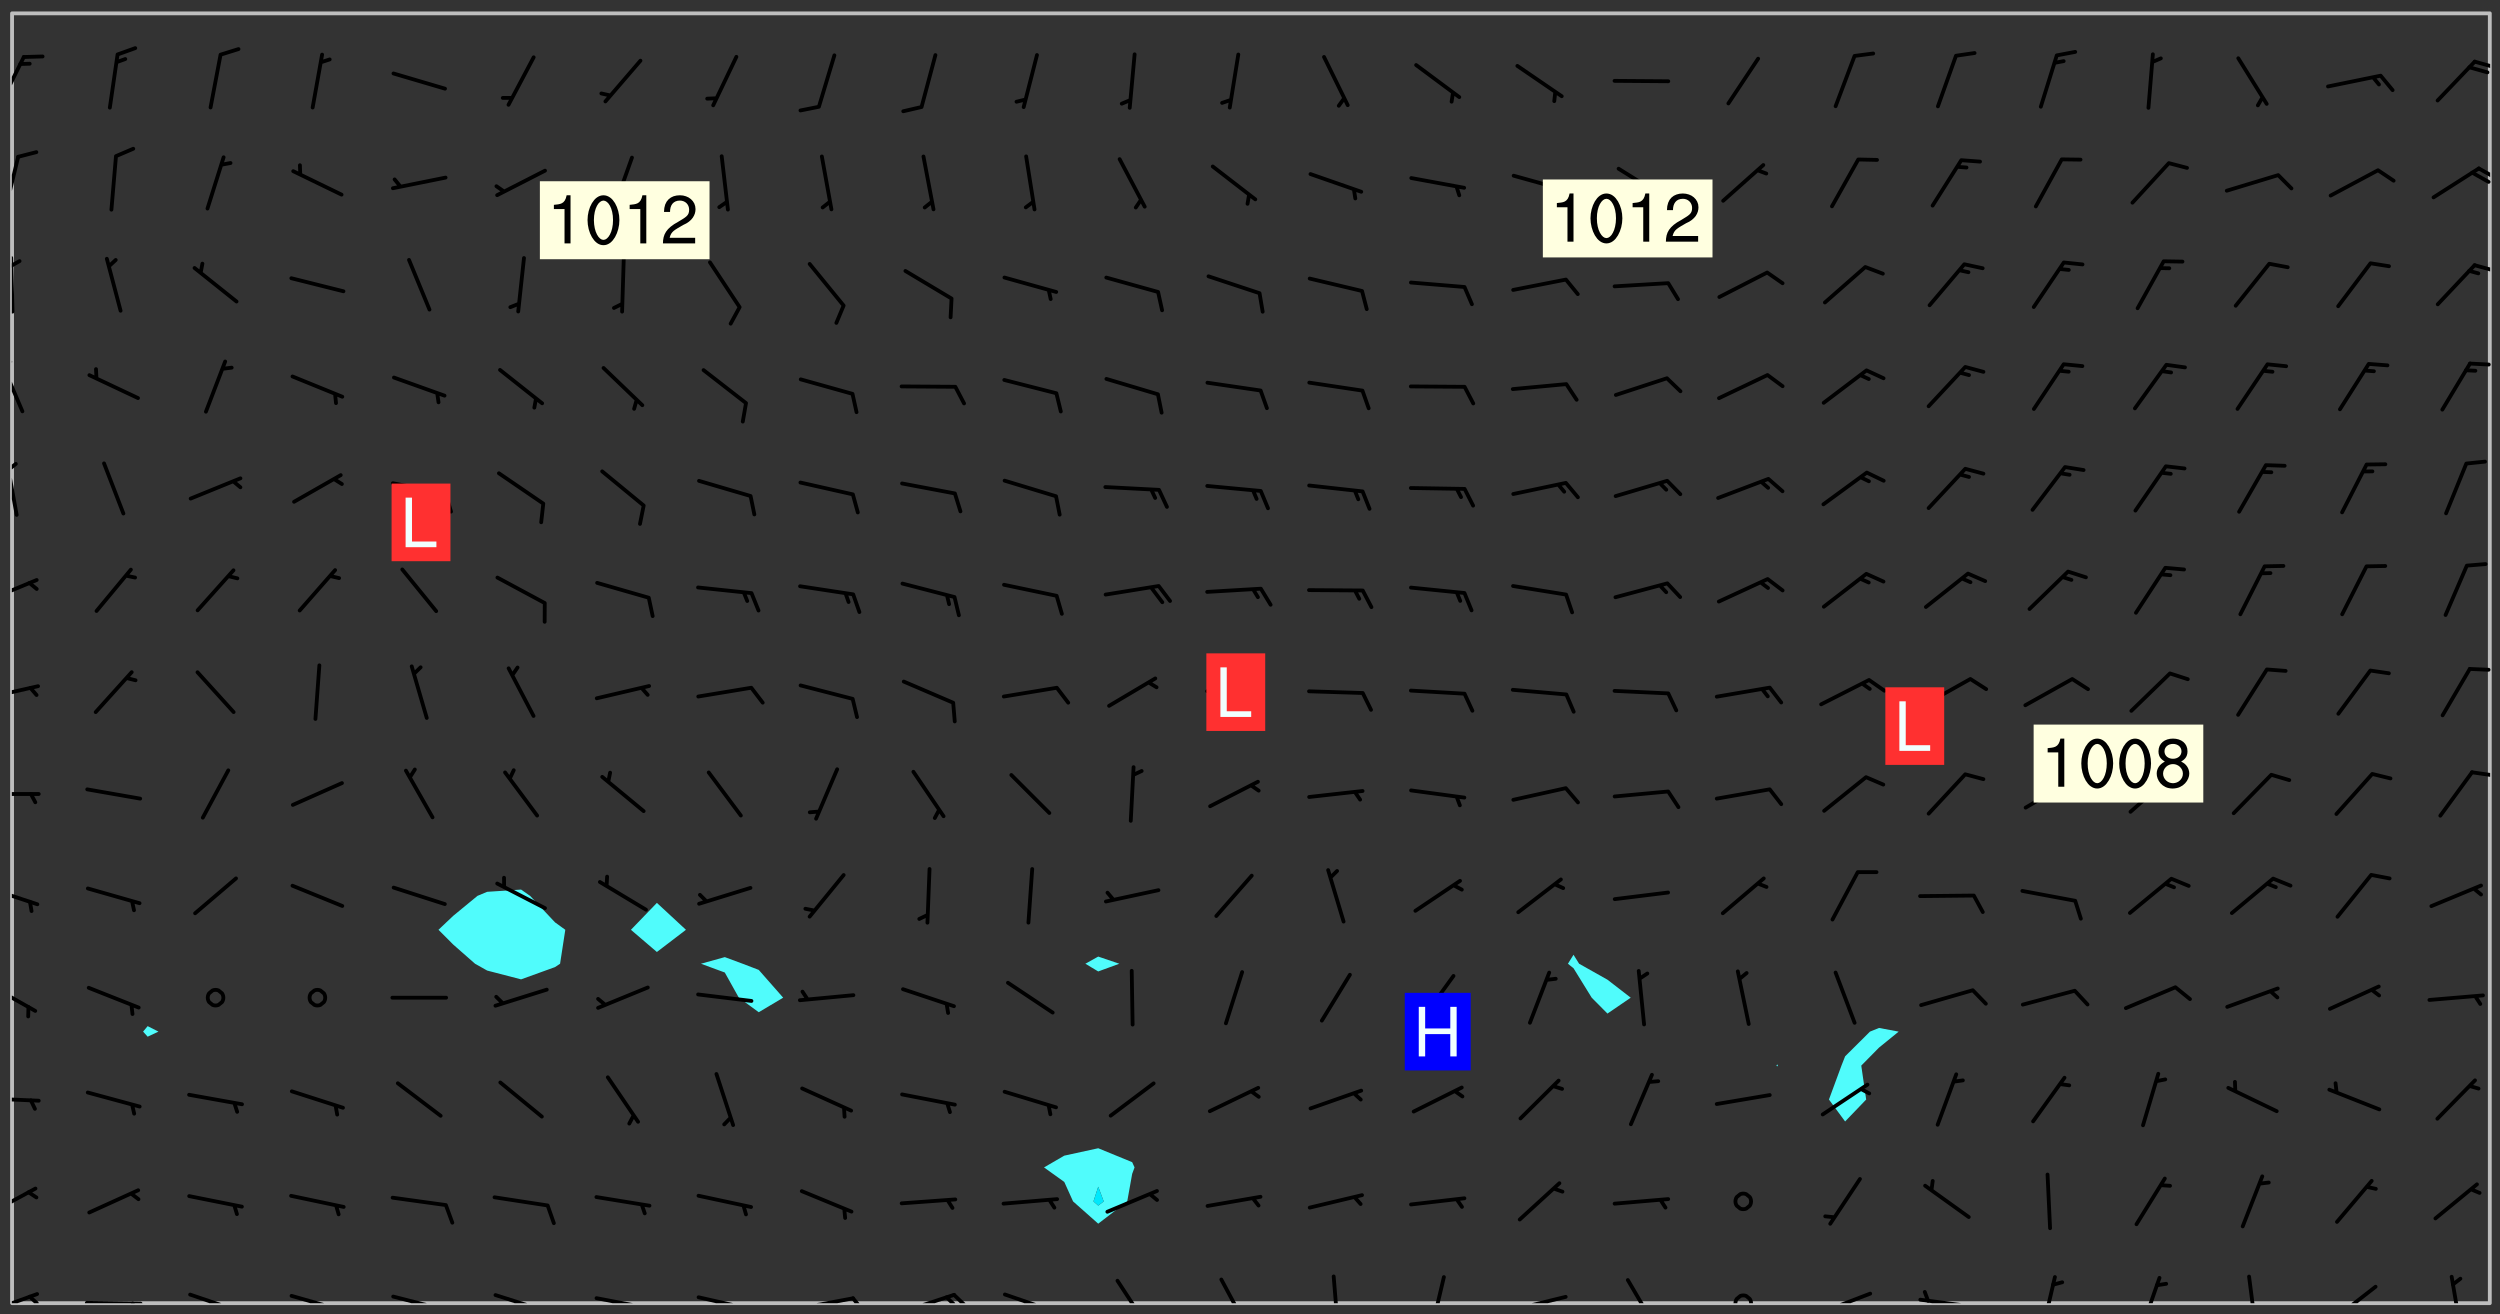 <svg xmlns="http://www.w3.org/2000/svg" role="img" xmlns:xlink="http://www.w3.org/1999/xlink" viewBox="142.45 309.95 326.84 171.84"><rect x="142.45" y="309.95" width="326.84" height="171.84" fill="#333333" stroke="none"/><defs><clipPath id="clip2"><path d="M 144 311.672 L 145 311.672 L 145 480.328 L 144 480.328 Z M 144 311.672"/></clipPath><clipPath id="clip3"><path d="M 144 311.672 L 468 311.672 L 468 480.328 L 144 480.328 Z M 144 311.672"/></clipPath><clipPath id="clip4"><path d="M 467 311.672 L 468 311.672 L 468 480.328 L 467 480.328 Z M 467 311.672"/></clipPath><clipPath id="clip5"><path d="M 144 478 L 148 478 L 148 480.328 L 144 480.328 Z M 144 478"/></clipPath><clipPath id="clip6"><path d="M 146 479 L 148 479 L 148 480.328 L 146 480.328 Z M 146 479"/></clipPath><clipPath id="clip7"><path d="M 153 480 L 162 480 L 162 480.328 L 153 480.328 Z M 153 480"/></clipPath><clipPath id="clip8"><path d="M 159 480 L 161 480 L 161 480.328 L 159 480.328 Z M 159 480"/></clipPath><clipPath id="clip9"><path d="M 167 478 L 175 478 L 175 480.328 L 167 480.328 Z M 167 478"/></clipPath><clipPath id="clip10"><path d="M 172 480 L 174 480 L 174 480.328 L 172 480.328 Z M 172 480"/></clipPath><clipPath id="clip11"><path d="M 180 479 L 188 479 L 188 480.328 L 180 480.328 Z M 180 479"/></clipPath><clipPath id="clip12"><path d="M 186 480 L 187 480 L 187 480.328 L 186 480.328 Z M 186 480"/></clipPath><clipPath id="clip13"><path d="M 193 479 L 201 479 L 201 480.328 L 193 480.328 Z M 193 479"/></clipPath><clipPath id="clip14"><path d="M 199 480 L 201 480 L 201 480.328 L 199 480.328 Z M 199 480"/></clipPath><clipPath id="clip15"><path d="M 206 479 L 215 479 L 215 480.328 L 206 480.328 Z M 206 479"/></clipPath><clipPath id="clip16"><path d="M 212 480 L 214 480 L 214 480.328 L 212 480.328 Z M 212 480"/></clipPath><clipPath id="clip17"><path d="M 220 479 L 228 479 L 228 480.328 L 220 480.328 Z M 220 479"/></clipPath><clipPath id="clip18"><path d="M 227 480 L 229 480 L 229 480.328 L 227 480.328 Z M 227 480"/></clipPath><clipPath id="clip19"><path d="M 233 479 L 241 479 L 241 480.328 L 233 480.328 Z M 233 479"/></clipPath><clipPath id="clip20"><path d="M 240 480 L 242 480 L 242 480.328 L 240 480.328 Z M 240 480"/></clipPath><clipPath id="clip21"><path d="M 246 479 L 255 479 L 255 480.328 L 246 480.328 Z M 246 479"/></clipPath><clipPath id="clip22"><path d="M 253 479 L 256 479 L 256 480.328 L 253 480.328 Z M 253 479"/></clipPath><clipPath id="clip23"><path d="M 260 478 L 268 478 L 268 480.328 L 260 480.328 Z M 260 478"/></clipPath><clipPath id="clip24"><path d="M 266 478 L 270 478 L 270 480.328 L 266 480.328 Z M 266 478"/></clipPath><clipPath id="clip25"><path d="M 265 479 L 268 479 L 268 480.328 L 265 480.328 Z M 265 479"/></clipPath><clipPath id="clip26"><path d="M 273 478 L 281 478 L 281 480.328 L 273 480.328 Z M 273 478"/></clipPath><clipPath id="clip27"><path d="M 279 480 L 280 480 L 280 480.328 L 279 480.328 Z M 279 480"/></clipPath><clipPath id="clip28"><path d="M 288 477 L 293 477 L 293 480.328 L 288 480.328 Z M 288 477"/></clipPath><clipPath id="clip29"><path d="M 301 476 L 306 476 L 306 480.328 L 301 480.328 Z M 301 476"/></clipPath><clipPath id="clip30"><path d="M 316 476 L 318 476 L 318 480.328 L 316 480.328 Z M 316 476"/></clipPath><clipPath id="clip31"><path d="M 329 476 L 332 476 L 332 480.328 L 329 480.328 Z M 329 476"/></clipPath><clipPath id="clip32"><path d="M 340 479 L 348 479 L 348 480.328 L 340 480.328 Z M 340 479"/></clipPath><clipPath id="clip33"><path d="M 355 477 L 360 477 L 360 480.328 L 355 480.328 Z M 355 477"/></clipPath><clipPath id="clip34"><path d="M 369 479 L 372 479 L 372 480.328 L 369 480.328 Z M 369 479"/></clipPath><clipPath id="clip35"><path d="M 380 478 L 388 478 L 388 480.328 L 380 480.328 Z M 380 478"/></clipPath><clipPath id="clip36"><path d="M 393 479 L 401 479 L 401 480.328 L 393 480.328 Z M 393 479"/></clipPath><clipPath id="clip37"><path d="M 393 478 L 395 478 L 395 480.328 L 393 480.328 Z M 393 478"/></clipPath><clipPath id="clip38"><path d="M 409 476 L 412 476 L 412 480.328 L 409 480.328 Z M 409 476"/></clipPath><clipPath id="clip39"><path d="M 422 476 L 426 476 L 426 480.328 L 422 480.328 Z M 422 476"/></clipPath><clipPath id="clip40"><path d="M 436 476 L 438 476 L 438 480.328 L 436 480.328 Z M 436 476"/></clipPath><clipPath id="clip41"><path d="M 447 477 L 454 477 L 454 480.328 L 447 480.328 Z M 447 477"/></clipPath><clipPath id="clip42"><path d="M 462 476 L 465 476 L 465 480.328 L 462 480.328 Z M 462 476"/></clipPath><clipPath id="clip43"><path d="M 144 465 L 148 465 L 148 469 L 144 469 Z M 144 465"/></clipPath><clipPath id="clip44"><path d="M 144 453 L 148 453 L 148 455 L 144 455 Z M 144 453"/></clipPath><clipPath id="clip45"><path d="M 144 438 L 148 438 L 148 443 L 144 443 Z M 144 438"/></clipPath><clipPath id="clip46"><path d="M 144 425 L 148 425 L 148 429 L 144 429 Z M 144 425"/></clipPath><clipPath id="clip47"><path d="M 144 413 L 148 413 L 148 415 L 144 415 Z M 144 413"/></clipPath><clipPath id="clip48"><path d="M 465 410 L 468 410 L 468 412 L 465 412 Z M 465 410"/></clipPath><clipPath id="clip49"><path d="M 144 399 L 148 399 L 148 402 L 144 402 Z M 144 399"/></clipPath><clipPath id="clip50"><path d="M 465 397 L 468 397 L 468 398 L 465 398 Z M 465 397"/></clipPath><clipPath id="clip51"><path d="M 144 385 L 148 385 L 148 389 L 144 389 Z M 144 385"/></clipPath><clipPath id="clip52"><path d="M 144 370 L 145 370 L 145 378 L 144 378 Z M 144 370"/></clipPath><clipPath id="clip53"><path d="M 144 370 L 145 370 L 145 372 L 144 372 Z M 144 370"/></clipPath><clipPath id="clip54"><path d="M 144 357 L 146 357 L 146 364 L 144 364 Z M 144 357"/></clipPath><clipPath id="clip55"><path d="M 144 356 L 145 356 L 145 359 L 144 359 Z M 144 356"/></clipPath><clipPath id="clip56"><path d="M 465 357 L 468 357 L 468 358 L 465 358 Z M 465 357"/></clipPath><clipPath id="clip57"><path d="M 144 343 L 145 343 L 145 351 L 144 351 Z M 144 343"/></clipPath><clipPath id="clip58"><path d="M 144 343 L 146 343 L 146 345 L 144 345 Z M 144 343"/></clipPath><clipPath id="clip59"><path d="M 465 344 L 468 344 L 468 346 L 465 346 Z M 465 344"/></clipPath><clipPath id="clip60"><path d="M 144 330 L 146 330 L 146 338 L 144 338 Z M 144 330"/></clipPath><clipPath id="clip61"><path d="M 466 331 L 468 331 L 468 334 L 466 334 Z M 466 331"/></clipPath><clipPath id="clip62"><path d="M 465 332 L 468 332 L 468 334 L 465 334 Z M 465 332"/></clipPath><clipPath id="clip63"><path d="M 144 317 L 146 317 L 146 324 L 144 324 Z M 144 317"/></clipPath><clipPath id="clip64"><path d="M 465 317 L 468 317 L 468 319 L 465 319 Z M 465 317"/></clipPath><g id="surface734" clip-path="url(#clip1)"><path fill="#fff" fill-opacity="0" fill-rule="evenodd" d="M 0 0 L 1000 0 L 1000 1000 L 0 1000 Z M 0 0"/><path fill="#d3d3d3" fill-opacity="0" fill-rule="evenodd" d="M162.152 355.867L161.918 356.16 161.977 356.395 162.094 356.566 162.27 356.801 162.562 357.148 162.676 357.207 162.793 357.035 162.852 356.801 163.027 356.625 163.492 356.449 164.191 356.449 164.426 356.742 164.715 357.559 164.773 357.734 164.949 357.965 165.301 358.199 166 358.898 166.172 359.074 166.406 359.422 166.641 359.832 166.93 360.414 167.34 360.879 167.57 361.113 167.805 361.289 167.922 361.52 168.098 361.812 168.27 362.977 168.27 363.211 168.328 363.5 168.387 363.617 168.504 363.734 168.852 364.145 168.969 364.316 169.145 364.492 169.32 364.727 169.438 364.898 169.609 365.25 169.668 365.484 169.902 365.891 170.137 365.832 169.961 366.008 169.902 366.938 169.32 366.938 169.086 366.824 168.738 366.938 168.621 367.055 168.562 367.348 168.504 367.523 168.387 367.695 167.922 367.988 167.863 368.223 167.805 368.336 167.805 368.98 167.863 369.152 167.863 369.562 167.922 369.621 167.922 370.027 167.98 370.434 168.098 370.609 168.156 370.668 168.387 371.309 168.328 371.602 168.328 372.301 168.27 372.883 168.27 373.117 168.211 373.348 168.156 373.699 168.156 375.621 168.211 375.738 168.637 375.738 168.27 375.855 168.246 376.207 169.137 377.375 170.879 377.914 172.219 378.273 172.219 378.812 172.309 379.621 172.844 380.336 174.363 380.605 175.254 380.52 175.344 381.684 175.879 381.863 177.039 381.684 179.094 380.699 180.254 380.336 182.133 380.16 183.828 379.98 183.648 380.699 182.133 380.785 180.883 380.875 180.078 381.145 179.004 381.953 179.273 382.672 179.809 383.57 179.629 384.195 179.363 385.004 179.629 386.082 180.254 386.98 181.059 387.16 182.309 386.98 182.043 387.703 182.141 388.207 182.195 388.5 182.195 388.672 182.254 388.965 182.254 389.371 182.43 389.488 182.781 389.605 183.188 389.605 183.48 389.43 183.594 389.312 183.652 389.195 183.77 388.965 183.828 388.789 184.18 388.324 184.41 388.148 184.586 388.09 184.762 388.148 184.82 388.324 184.938 389.312 184.992 389.781 185.051 389.953 185.168 390.188 185.344 390.246 186.16 390.305 186.449 390.305 186.566 390.539 186.625 390.945 186.684 391.297 186.684 392.402 186.801 392.695 186.918 393.043 187.207 393.742 187.383 394.094 187.965 394.848 188.316 395.023 188.488 395.082 188.957 395.316 189.598 395.781 189.945 396.016 190.238 396.191 190.531 396.246 190.762 396.309 191.578 396.656 191.871 396.832 191.984 397.004 192.336 397.355 192.453 397.531 192.977 398.172 192.977 398.461 193.035 398.812 193.035 399.16 193.094 399.512 193.152 399.801 193.27 399.859 193.441 399.918 193.617 399.918 194.199 400.152 194.375 400.27 194.551 400.559 194.727 400.793 194.84 401.027 195.133 401.258 195.25 401.375 195.25 401.785 195.309 401.84 195.598 402.074 195.832 402.191 195.891 402.309 196.008 402.48 196.066 402.598 196.297 402.832 196.355 403.008 196.59 403.066 196.707 403.125 196.59 403.238 196.531 403.355 196.531 403.473 196.414 403.766 196.297 404.055 196.297 404.637 196.473 404.754 196.59 404.812 196.648 404.93 196.766 405.047 196.879 405.105 197.055 405.453 197.113 405.805 197.172 406.211 197.172 406.387 197.113 406.562 196.996 407.262 196.996 407.434 197.113 407.609 197.406 407.902 197.812 407.902 197.988 408.02 198.105 408.191 198.223 408.484 198.223 408.719 197.695 408.719 197.465 408.484 197.23 408.484 197.055 408.543 196.996 409.242 197.055 409.59 197.172 409.766 197.348 410.176 197.465 410.406 197.754 410.875 197.93 410.93 198.453 410.93 198.688 410.988 199.445 411.629 199.504 411.922 199.504 412.156 199.562 412.215 199.793 412.562 199.793 412.914 199.676 413.086 199.676 413.379 199.969 413.668 200.262 413.844 200.434 413.902 200.727 414.078 201.02 414.195 201.602 414.602 201.891 414.836 202.184 415.012 202.402 415.172 202.418 415.184 202.648 415.359 203.289 415.883 203.465 416.117 203.582 416.293 203.758 416.469 203.871 416.641 203.871 417.281 203.988 417.457 204.457 417.574 205.039 417.691 205.273 417.75 205.504 417.863 205.797 417.98 205.91 418.039 206.496 418.391 206.785 418.562 206.961 418.625 207.137 418.68 207.312 418.738 208.012 419.09 208.301 419.266 208.535 419.32 208.824 419.496 209.059 419.613 209.699 420.02 209.992 420.137 210.164 420.195 210.398 420.254 210.809 420.312 211.039 420.371 211.273 420.488 211.332 420.66 210.922 420.836 211.391 420.895 211.449 421.188 211.562 421.422 211.738 421.477 211.973 421.535 212.148 421.594 212.555 421.711 213.195 421.945 213.312 422.117 213.371 422.352 213.371 422.527 213.312 422.645 213.254 423.051 213.488 423.285 213.605 423.344 213.953 423.461 214.594 423.691 214.77 423.809 215.059 423.926 215.234 424.102 215.469 424.566 216.051 425.672 216.227 425.848 216.574 426.023 216.75 426.141 217.102 426.258 218.148 426.781 218.383 426.84 218.848 426.953 219.141 427.012 219.605 427.188 220.363 427.77 220.598 428.004 220.945 428.469 221.121 428.645 221.41 428.879 222.227 429.578 222.52 429.754 222.809 430.043 223.102 430.219 223.395 430.508 224.09 431.148 224.266 431.324 224.559 431.559 224.848 431.793 225.316 432.082 225.957 432.664 226.305 432.898 226.539 433.191 226.887 433.539 227.238 434.004 228.172 434.996 228.52 435.402 228.637 435.578 228.871 435.637 228.984 435.754 229.629 435.93 229.859 436.043 230.094 436.102 230.387 436.277 230.617 436.395 231.551 437.094 231.957 437.5 232.191 437.676 232.598 437.852 232.832 437.969 233.648 438.316 233.996 438.551 234.23 438.668 234.523 438.957 234.754 439.074 235.512 439.426 235.863 439.598 236.094 439.656 236.387 439.773 236.621 439.832 237.492 440.008 238.309 440.008 238.777 440.238 238.949 440.297 239.824 440.996 240.289 441.113 240.582 441.172 240.758 441.23 240.988 441.289 241.457 441.348 241.805 441.406 242.156 441.465 242.562 441.523 242.855 441.523 243.027 441.582 243.027 441.812 243.203 441.988 243.496 441.988 243.844 442.047 244.195 442.105 244.895 442.223 245.535 442.223 246 441.988 246.293 441.812 246.465 441.695 246.875 441.523 247.164 441.348 248.098 440.883 248.566 440.59 249.09 440.297 249.555 440.125 250.02 439.949 251.07 439.484 251.359 439.367 251.77 439.25 252.059 439.133 252.586 438.957 254.102 438.258 254.684 437.91 254.973 437.852 255.266 437.793 255.613 437.676 256.488 437.445 256.84 437.328 256.953 437.328 257.188 437.27 258.062 437.035 258.297 436.977 259.109 436.977 259.461 436.918 260.277 436.801 260.449 436.742 260.801 436.688 261.094 436.629 261.324 436.57 262.141 436.395 262.316 436.336 262.664 436.336 262.898 436.277 263.363 436.16 264.121 435.988 264.355 435.93 264.703 435.93 265.113 435.812 265.402 435.754 266.688 435.695 266.977 435.695 267.387 435.637 267.617 435.578 267.793 435.578 268.668 435.461 269.074 435.461 269.484 435.344 269.832 435.344 270.184 435.23 271.055 435.172 272.805 435.172 273.852 435.461 274.262 435.578 274.551 435.695 274.902 435.812 275.191 435.93 276.242 436.102 276.531 436.16 276.824 436.16 277.117 436.219 277.289 436.277 277.699 436.336 277.871 436.395 277.988 436.453 278.105 436.453 278.223 436.512 278.574 436.57 278.688 436.57 279.098 436.637 281.02 437.031 282.945 437.426 284.465 437.875 286.16 438.594 288.305 439.398 289.91 438.68 291.34 437.875 292.5 436.797 293.75 436.348 296.785 435.629 298.66 435.27 300.805 433.922 303.039 432.668 305.539 431.41 307.234 430.961 309.02 430.781 310.18 430.512 310.805 431.051 312.145 430.781 312.859 429.793 313.844 428.449 314.289 428.27 315.094 427.91 316.969 427.371 318.754 426.922 320.004 426.652 321.164 426.562 322.863 426.473 324.824 426.203 326.074 426.113 326.613 426.113 327.238 426.023 328.129 426.023 330.273 425.844 332.684 425.664 335.273 425.574 336.969 425.754 338.578 425.844 340.008 426.203 341.168 426.922 343.043 427.91 344.203 429.438 344.469 430.152 345.098 430.242 345.453 431.141 345.988 431.68 346.523 433.207 347.598 433.566 348.133 433.566 347.328 434.102 347.418 435.809 348.133 438.504 349.023 439.309 349.918 440.297 350.633 441.555 352.418 442.094 353.938 441.914 354.293 443.258 355.902 442.453 356.883 441.914 357.152 442.184 357.469 441.969 357.688 441.824 358.488 442.273 358.938 441.914 359.293 441.914 359.828 441.645 360.367 440.926 360.902 440.656 361.527 439.668 362.688 440.117 363.527 440.488 364.922 441.105 366.617 440.926 368.223 440.926 370.008 441.016 370.188 439.309 370.723 437.965 371.527 438.234 372.02 439.082 372.422 439.488 372.332 440.027 372.332 440.387 373.047 440.836 373.758 440.566 375.188 440.566 375.547 441.555 375.992 442.812 376.707 444.156 377.957 444.785 379.652 445.414 380.367 445.234 380.547 444.695 381.527 444.605 381.977 444.965 382.062 446.223 381.797 446.852 381.262 447.031 381.262 447.57 381.977 448.555 382.242 449.094 383.227 450.082 384.027 451.16 383.762 451.52 383.672 452.418 383.047 454.75 382.691 456.816 382.602 458.609 382.422 459.328 382.332 459.867 382.332 461.305 381.352 463.188 380.992 464.895 380.457 465.793 379.652 466.961 379.387 467.5 381.441 468.754 381.527 469.113 381.172 469.652 381.082 469.473 381.082 470.281 381.172 471.719 380.727 472.434 379.652 472.527 379.387 473.242 379.922 474.141 380.727 474.859 381.887 475.668 383.227 475.938 383.672 476.297 383.316 476.746 381.527 476.656 380.277 476.207 379.562 475.488 378.938 475.398 378.762 478.988 378.574 480.297 467.934 480.297 467.934 311.703 412.664 311.703 412.664 360.785 413.426 360.91 416.715 361.453 418.738 364.289 418.738 367.043 421.09 367.375 423.438 367.707 427.488 367.707 426.109 371.867 424.086 372.574 422.062 373.277 421.52 373.621 418.926 375.238 418.738 375.355 416.715 373.277 415.984 370.535 413.312 368.457 411.938 364.957 411.871 364.875 409.914 362.203 412.664 360.785 412.664 311.703 294.422 311.703 294.422 403.117 294.539 403.148 294.672 403.16 294.746 403.234 294.852 403.281 294.941 403.34 295.027 403.398 295.117 403.457 295.414 403.754 295.473 403.844 295.504 403.961 295.531 404.078 295.547 404.215 295.516 404.332 295.457 404.422 295.398 404.508 295.355 404.613 295.309 404.715 295.281 404.836 295.281 404.98 295.457 405.25 295.605 405.398 295.68 405.484 295.754 405.559 295.797 405.664 295.859 405.754 295.918 405.84 295.961 405.945 296.02 406.035 296.066 406.137 296.109 406.242 296.168 406.328 296.285 406.508 296.359 406.582 296.422 406.668 296.48 406.758 296.523 406.863 296.582 406.953 296.641 407.039 296.703 407.129 296.762 407.219 296.805 407.32 296.922 407.5 296.996 407.574 297.055 407.66 297.129 407.734 297.219 407.793 297.324 407.84 297.473 407.84 297.605 407.824 297.738 407.84 297.84 407.793 297.914 407.719 297.961 407.617 297.945 407.484 297.945 407.336 297.898 407.23 297.871 407.113 297.824 407.012 297.797 406.891 297.754 406.789 297.691 406.699 297.648 406.598 297.605 406.492 297.574 406.375 297.559 406.242 297.547 406.105 297.633 406.047 297.691 405.961 297.812 405.93 297.855 406.035 297.871 406.168 297.871 406.285 297.93 406.387 297.988 406.477 298.078 406.535 298.227 406.684 298.285 406.773 298.328 406.879 298.316 406.98 298.402 407.039 298.508 407.086 298.594 407.145 298.684 407.203 298.758 407.277 298.641 407.305 298.535 407.352 298.449 407.41 298.375 407.484 298.316 407.574 298.254 407.66 298.227 407.781 298.18 407.883 298.137 407.988 298.105 408.105 298.094 408.238 298.078 408.371 298.078 408.52 298.105 408.637 298.152 408.742 298.195 408.844 298.254 408.934 298.328 409.008 298.418 409.066 298.492 409.141 298.582 409.199 298.641 409.289 298.684 409.395 298.73 409.496 298.848 409.527 298.98 409.543 299.129 409.543 299.246 409.512 299.352 409.555 299.395 409.66 299.441 409.762 299.469 409.883 299.5 410 299.527 410.117 299.559 410.238 299.586 410.355 299.691 410.398 299.793 410.445 299.926 410.43 300.074 410.578 300.137 410.664 300.211 410.738 300.281 410.812 300.371 410.875 300.477 410.918 300.578 410.961 300.695 410.992 300.832 411.008 300.949 410.977 301.023 410.902 301.051 410.785 301.039 410.652 301.008 410.531 300.98 410.414 301.023 410.309 301.141 410.309 301.23 410.371 301.348 410.398 301.496 410.398 301.629 410.414 301.777 410.414 301.91 410.43 302.043 410.414 302.191 410.414 302.324 410.398 302.457 410.387 302.594 410.398 302.711 410.371 302.844 410.355 303.035 410.297 302.977 410.473 302.961 410.605 302.934 410.727 302.918 410.859 302.859 410.945 302.727 410.961 302.621 411.008 302.516 411.051 302.398 411.082 302.281 411.109 302.016 411.141 301.867 411.141 301.734 411.156 301.66 411.23 301.719 411.316 301.867 411.465 301.984 411.645 302.059 411.715 302.148 411.777 302.238 411.836 302.324 411.895 302.414 411.953 302.516 411.996 302.621 412.059 302.727 412.102 302.812 412.16 302.918 412.207 303.02 412.25 303.199 412.367 303.258 412.457 303.215 412.559 303.168 412.664 303.184 412.797 303.406 413.02 303.465 413.109 303.508 413.211 303.539 413.332 303.582 413.434 303.598 413.566 303.629 413.684 303.641 413.82 303.672 413.938 303.82 414.086 303.922 414.129 304.027 414.172 304.145 414.203 304.277 414.219 304.414 414.234 304.531 414.234 304.648 414.203 304.738 414.145 304.781 414.039 304.828 413.938 304.871 413.832 304.902 413.715 304.914 413.582 304.914 413.434 304.902 413.301 304.887 413.168 304.855 413.051 304.812 412.945 304.766 412.84 304.723 412.738 304.68 412.633 304.664 412.5 304.68 412.367 304.707 412.25 304.738 412.133 304.766 412.012 304.812 411.91 304.902 411.852 304.988 411.789 305.062 411.715 305.152 411.656 305.375 411.434 305.434 411.348 305.508 411.273 305.625 411.094 305.684 411.008 305.684 410.859 305.609 410.785 305.508 410.738 305.402 410.695 305.301 410.652 305.242 410.562 305.195 410.457 305.168 410.34 305.258 410.281 305.375 410.25 305.477 410.207 305.656 410.09 305.805 409.941 305.816 409.809 305.805 409.703 305.715 409.645 305.582 409.66 305.434 409.66 305.301 409.676 305.168 409.66 305.047 409.629 304.961 409.57 304.887 409.496 304.828 409.406 304.766 409.32 304.648 409.141 304.59 409.055 304.621 408.934 304.707 408.875 304.828 408.844 304.887 408.758 304.887 408.637 304.855 408.52 304.797 408.43 304.738 408.344 304.691 408.238 304.664 408.121 304.648 407.988 304.707 407.898 304.781 407.824 304.871 407.766 304.988 407.586 305.062 407.512 305.121 407.426 305.27 407.277 305.391 407.246 305.523 407.23 305.656 407.246 305.73 407.32 305.773 407.426 305.789 407.559 305.758 407.676 305.641 407.707 305.508 407.719 305.359 407.867 305.316 407.973 305.27 408.074 305.242 408.195 305.211 408.312 305.211 408.461 305.242 408.578 305.285 408.684 305.344 408.773 305.418 408.844 305.492 408.918 305.609 408.949 305.73 408.977 305.848 408.949 305.98 408.934 306.098 408.934 306.188 408.992 306.262 409.066 306.309 409.172 306.367 409.258 306.469 409.305 306.602 409.32 306.707 409.363 306.793 409.422 306.781 409.527 306.707 409.602 306.527 409.719 306.469 409.809 306.379 409.867 306.309 409.941 306.234 410.016 306.172 410.105 306.145 410.223 306.129 410.355 306.145 410.488 306.129 410.621 306.129 410.77 306.145 410.902 306.172 411.02 306.203 411.141 306.277 411.215 306.367 411.273 306.453 411.332 306.543 411.391 306.66 411.422 306.66 411.508 306.559 411.555 306.469 411.613 306.203 411.645 306.086 411.672 305.938 411.672 305.832 411.715 305.73 411.762 305.672 411.852 305.609 412.086 305.598 412.219 305.566 412.34 305.551 412.473 305.551 412.766 305.539 412.898 305.551 413.035 305.566 413.168 305.699 413.184 305.832 413.195 305.953 413.227 306.039 413.285 306.113 413.359 306.16 413.465 306.203 413.566 306.219 413.699 306.219 414.145 306.203 414.277 306.203 414.723 306.234 414.988 306.262 415.105 306.277 415.238 306.309 415.355 306.395 415.566 306.426 415.832 306.426 415.98 306.395 416.098 306.367 416.215 306.336 416.336 306.309 416.453 306.277 416.57 306.246 416.691 306.234 416.824 306.219 416.957 306.309 417.016 306.426 416.984 306.527 417 306.574 417.105 306.543 417.371 306.543 417.812 306.5 417.918 306.453 418.023 306.41 418.125 306.367 418.23 306.309 418.316 306.277 418.438 306.234 418.555 306.203 418.672 306.188 418.805 306.203 418.938 306.262 419.027 306.367 419.074 306.453 419.133 306.512 419.219 306.5 419.355 306.469 419.473 306.426 419.574 306.426 420.02 306.41 420.152 306.41 420.301 306.379 420.418 306.336 420.523 306.309 420.641 306.262 420.746 306.219 420.848 306.188 420.969 306.16 421.086 306.129 421.219 306.098 421.336 306.07 421.453 306.027 421.559 305.996 421.676 305.965 421.797 305.953 421.93 305.938 422.062 305.938 422.359 305.965 422.477 305.965 422.625 306.012 423.023 306.039 423.141 306.098 423.23 306.219 423.262 306.367 423.262 306.5 423.246 306.559 423.336 306.559 423.453 306.5 423.543 306.41 423.602 306.309 423.645 306.203 423.691 306.113 423.75 306.027 423.809 305.891 423.824 305.773 423.793 305.641 423.777 305.539 423.824 305.477 423.91 305.465 424.047 305.449 424.18 305.418 424.297 305.391 424.414 305.375 424.547 305.344 424.668 305.344 424.965 305.359 425.098 305.391 425.215 305.391 425.363 305.402 425.496 305.402 425.645 305.375 425.762 305.328 425.863 305.301 425.984 305.27 426.102 305.211 426.191 305.137 426.266 305.035 426.309 304.93 426.355 304.812 426.383 304.691 426.414 304.59 426.367 304.648 426.281 304.754 426.234 304.781 426.117 304.812 426 304.84 425.879 304.871 425.762 304.871 425.613 304.887 425.48 304.855 425.363 304.812 425.258 304.707 425.273 304.633 425.348 304.531 425.391 304.441 425.453 304.367 425.527 304.324 425.629 304.309 425.762 304.277 425.879 304.25 426 304.219 426.117 304.191 426.234 304.16 426.355 304.133 426.473 304.102 426.59 304.059 426.695 303.969 426.754 303.879 426.754 303.762 426.723 303.73 426.637 303.746 426.5 303.715 426.383 303.715 426.234 303.703 426.102 303.703 425.953 303.641 425.719 303.613 425.598 303.57 425.496 303.523 425.391 303.465 425.305 303.406 425.215 303.363 425.109 303.301 425.023 303.152 424.875 303.082 424.801 302.977 424.754 302.871 424.711 302.77 424.668 302.473 424.371 302.383 424.297 302.297 424.238 302.191 424.195 302.102 424.133 302.016 424.074 301.91 424.031 301.82 423.973 301.734 423.91 301.66 423.84 301.555 423.793 301.469 423.734 301.363 423.691 301.273 423.629 301.172 423.586 301.066 423.543 300.98 423.484 300.875 423.438 300.77 423.395 300.668 423.348 300.578 423.289 300.477 423.246 300.371 423.203 300.281 423.141 300.164 423.113 300.031 423.098 299.898 423.113 299.75 423.113 299.617 423.129 299.5 423.098 299.41 423.039 299.336 422.965 299.246 422.906 299.145 422.859 298.996 422.859 298.875 422.832 298.773 422.789 298.699 422.715 298.582 422.535 298.492 422.477 298.391 422.434 298.301 422.371 298.195 422.328 298.105 422.27 298.02 422.211 297.914 422.164 297.855 422.078 297.797 421.988 297.754 421.883 297.707 421.781 297.633 421.707 297.547 421.648 297.473 421.574 297.383 421.516 297.16 421.293 297.117 421.188 297.086 420.922 297.191 420.879 297.336 420.879 297.441 420.922 297.516 420.996 297.605 421.055 297.691 421.113 297.797 421.16 297.887 421.219 298.035 421.367 298.105 421.441 298.254 421.59 298.316 421.676 298.391 421.75 298.477 421.809 298.551 421.883 298.641 421.945 298.73 422.004 298.816 422.062 299.086 422.238 299.188 422.285 299.293 422.328 299.395 422.371 299.441 422.297 299.5 422.211 299.574 422.137 299.645 422.062 299.75 422.105 299.824 422.18 299.883 422.27 299.926 422.371 299.973 422.477 300.016 422.582 300.137 422.609 300.254 422.582 300.328 422.492 300.371 422.387 300.43 422.297 300.504 422.223 300.609 422.18 300.727 422.152 300.859 422.164 300.949 422.223 301.098 422.371 301.156 422.461 301.199 422.566 301.246 422.668 301.289 422.773 301.332 422.875 301.438 422.922 301.543 422.965 301.676 422.98 301.762 422.922 301.82 422.832 301.895 422.758 302 422.715 302.117 422.742 302.223 422.789 302.324 422.832 302.43 422.875 302.531 422.922 302.711 423.039 302.711 423.156 302.695 423.289 302.711 423.422 302.727 423.559 302.785 423.645 302.887 423.691 303.008 423.719 303.125 423.75 303.273 423.75 303.391 423.719 303.449 423.629 303.629 423.512 303.688 423.422 303.762 423.348 303.82 423.262 303.938 423.082 304.117 422.965 304.234 422.996 304.324 423.055 304.367 423.129 304.352 423.262 304.352 423.379 304.441 423.438 304.59 423.438 304.723 423.422 304.855 423.41 305.121 423.379 305.227 423.336 305.344 423.305 305.465 423.277 305.539 423.203 305.609 423.129 305.672 423.039 305.656 422.934 305.609 422.832 305.508 422.789 305.402 422.773 305.285 422.801 305.02 422.832 304.871 422.832 304.797 422.758 304.707 422.699 304.59 422.668 304.473 422.641 304.34 422.625 304.191 422.625 304.059 422.641 303.762 422.641 303.656 422.594 303.508 422.445 303.465 422.344 303.406 422.254 303.629 422.031 303.715 421.973 303.82 421.93 303.938 421.898 304.07 421.883 304.203 421.898 304.34 421.914 304.441 421.957 304.574 421.945 304.664 421.883 304.766 421.84 304.828 421.75 304.781 421.648 304.691 421.59 304.574 421.559 304.473 421.516 304.414 421.426 304.352 421.336 304.352 421.219 304.367 421.086 304.473 421.039 304.547 420.969 304.547 420.848 304.457 420.789 304.426 420.672 304.516 420.613 304.59 420.539 304.633 420.434 304.691 420.344 304.738 420.242 304.754 420.109 304.754 419.961 304.707 419.855 304.664 419.754 304.574 419.695 304.441 419.68 304.34 419.637 304.203 419.621 304.086 419.59 303.641 419.59 303.508 419.574 303.375 419.562 303.242 419.547 303.125 419.516 302.977 419.516 302.844 419.5 302.711 419.488 302.445 419.457 302.324 419.414 302.238 419.355 302.164 419.281 302.164 419.133 302.176 419 302.281 418.953 302.383 418.91 302.516 418.895 302.668 418.895 302.801 418.879 303.094 418.879 303.215 418.91 303.316 418.953 303.406 419.012 303.641 419.074 303.762 419.027 303.852 418.969 303.953 418.926 304.086 418.91 304.191 418.953 304.293 419 304.426 419.012 304.547 418.984 304.691 418.984 304.812 418.953 304.93 418.926 305.035 418.879 305.109 418.805 305.195 418.746 305.344 418.598 305.402 418.512 305.449 418.406 305.477 418.289 305.492 418.184 305.391 418.141 305.301 418.082 305.184 418.051 305.078 418.008 304.988 417.945 304.914 417.859 304.84 417.785 304.738 417.742 304.633 417.695 304.531 417.652 304.473 417.562 304.426 417.461 304.34 417.25 304.277 417.164 304.219 417.074 304.145 417 304.059 416.941 303.789 416.941 303.672 416.973 303.582 417.031 303.48 417.074 303.348 417.09 303.242 417.074 303.215 416.957 303.152 416.867 303.035 416.836 302.934 416.793 302.785 416.645 302.754 416.527 302.738 416.422 302.812 416.348 302.992 416.23 303.109 416.203 303.227 416.172 303.363 416.188 303.465 416.23 303.57 416.273 303.672 416.32 303.777 416.363 303.895 416.395 304.027 416.41 304.145 416.438 304.277 416.453 304.383 416.438 304.473 416.379 304.398 416.305 304.293 416.262 304.219 416.188 304.145 416.098 303.996 415.949 303.91 415.891 303.82 415.832 303.746 415.758 303.656 415.699 303.555 415.652 303.434 415.625 303.332 415.578 303.227 415.535 303.109 415.504 303.008 415.461 302.887 415.43 302.738 415.43 302.621 415.461 302.516 415.504 302.43 415.566 302.25 415.684 302.164 415.742 302.074 415.801 301.969 415.848 301.883 415.906 301.777 415.949 301.676 415.992 301.57 416.039 301.496 416.113 301.438 416.203 301.379 416.289 301.332 416.395 301.273 416.48 301.199 416.555 301.066 416.543 300.949 416.512 300.832 416.512 300.758 416.586 300.668 416.645 300.594 416.719 300.504 416.777 300.418 416.836 300.312 416.883 300.211 416.926 300.074 416.941 299.973 416.898 299.824 416.75 299.719 416.703 299.633 416.703 299.527 416.75 299.426 416.793 299.305 416.824 299.188 416.793 299.113 416.719 299.113 416.602 299.145 416.48 299.219 416.41 299.277 416.32 299.352 416.246 299.469 416.215 299.574 416.172 299.867 416.172 300 416.156 300.137 416.141 300.238 416.098 300.328 416.039 300.43 415.992 300.52 415.934 300.652 415.922 300.742 415.98 300.875 415.992 300.965 415.934 301.051 415.875 301.156 415.832 301.246 415.773 301.332 415.711 301.422 415.652 301.57 415.504 301.629 415.418 301.688 415.328 301.793 415.285 301.926 415.27 302.043 415.297 302.164 415.328 302.223 415.27 302.281 415.18 302.312 414.914 302.34 414.797 302.445 414.809 302.578 414.824 302.68 414.781 302.77 414.723 302.828 414.633 302.902 414.559 302.961 414.469 303.008 414.367 303.02 414.234 303.008 414.102 302.961 413.996 302.812 413.848 302.754 413.758 302.695 413.672 302.652 413.566 302.652 413.121 302.668 412.988 302.668 412.84 302.68 412.707 302.621 412.648 302.531 412.707 302.43 412.664 302.25 412.547 302.164 412.488 302.102 412.398 302.043 412.309 301.969 412.234 301.883 412.176 301.762 412.207 301.66 412.219 301.555 412.266 301.469 412.324 301.363 412.367 301.215 412.516 301.125 412.574 301.039 412.633 300.949 412.695 300.844 412.738 300.711 412.754 300.711 412.633 300.816 412.59 300.934 412.559 301.008 412.488 301.051 412.383 301.051 412.234 301.023 412.117 300.875 411.969 300.742 411.953 300.594 411.953 300.477 411.984 300.371 412.027 300.27 412.07 300.18 412.133 300.062 412.16 299.988 412.086 300 411.953 299.957 411.852 299.914 411.746 299.824 411.688 299.707 411.715 299.586 411.746 299.469 411.777 299.367 411.82 299.246 411.852 299.145 411.895 299.039 411.938 298.949 411.996 298.848 412.012 298.848 411.895 298.863 411.762 298.805 411.672 298.73 411.715 298.582 411.863 298.523 411.953 298.449 412.027 298.402 412.133 298.359 412.234 298.285 412.309 298.227 412.398 298.152 412.473 298.094 412.559 298.02 412.633 297.93 412.695 297.855 412.766 297.781 412.84 297.68 412.855 297.547 412.871 297.441 412.828 297.441 412.707 297.59 412.559 297.633 412.457 297.691 412.367 297.738 412.266 297.781 412.16 297.84 412.07 297.871 411.953 297.914 411.852 297.945 411.73 297.973 411.613 298.02 411.508 298.062 411.406 298.105 411.301 298.18 411.23 298.27 411.168 298.359 411.109 298.461 411.066 298.758 411.066 299.023 411.035 299.129 410.992 299.055 410.918 298.938 410.887 298.832 410.844 298.742 410.785 298.641 410.738 298.551 410.68 298.449 410.637 298.344 410.594 298.254 410.531 298.168 410.473 298.062 410.43 297.961 410.387 297.84 410.355 297.723 410.324 297.621 410.281 297.5 410.25 297.398 410.207 297.309 410.148 297.266 410.043 297.25 409.91 297.352 409.867 297.484 409.852 297.621 409.867 297.754 409.852 297.855 409.809 297.914 409.719 297.93 409.613 297.84 409.555 297.766 409.48 297.664 409.438 297.574 409.379 297.426 409.23 297.383 409.125 297.367 408.992 297.367 408.699 297.309 408.609 297.219 408.551 297.145 408.477 297.102 408.371 297.07 408.254 297.012 408.164 296.938 408.09 296.82 408.062 296.746 407.988 296.656 407.93 296.566 407.867 296.48 407.809 296.406 407.734 296.348 407.648 296.301 407.543 296.215 407.484 296.066 407.336 295.871 407.277 295.738 407.293 295.637 407.336 295.562 407.41 295.516 407.512 295.473 407.617 295.414 407.707 295.355 407.793 295.059 408.09 294.969 408.148 294.883 408.148 294.82 408.062 294.777 407.957 294.809 407.84 294.867 407.75 294.895 407.633 294.883 407.5 294.793 407.438 294.688 407.484 294.57 407.512 294.453 407.543 294.184 407.719 294.082 407.766 293.965 407.793 293.859 407.84 293.77 407.898 293.668 407.941 293.609 407.855 293.562 407.75 293.578 407.617 293.625 407.512 293.695 407.438 293.77 407.367 293.828 407.277 293.828 407.129 293.785 407.023 293.547 407.023 293.445 407.07 293.414 407.188 293.387 407.305 293.355 407.426 293.281 407.469 293.148 407.484 293.074 407.438 293.031 407.336 292.988 407.23 292.941 407.129 292.898 407.023 292.777 407.055 292.676 407.098 292.543 407.113 292.426 407.145 292.32 407.188 292.23 407.246 292.129 407.293 292.008 407.32 291.875 407.336 291.773 407.293 291.715 407.203 291.668 407.098 291.625 406.996 291.582 406.891 291.582 406.773 291.641 406.684 291.727 406.625 291.906 406.508 292.008 406.461 292.113 406.418 292.219 406.359 292.32 406.316 292.41 406.254 292.512 406.211 292.617 406.152 292.719 406.105 292.809 406.047 292.914 406.004 293.016 405.961 293.105 405.898 293.207 405.855 293.344 405.84 293.461 405.871 293.562 405.914 293.684 405.945 293.785 405.988 293.891 406.035 293.992 406.078 294.098 406.121 294.199 406.168 294.305 406.211 294.406 406.254 294.512 406.301 294.598 406.359 294.703 406.402 294.82 406.434 294.926 406.477 295.027 406.523 295.117 406.582 295.223 406.625 295.324 406.668 295.43 406.715 295.547 406.742 295.648 406.789 295.77 406.816 295.918 406.816 296.004 406.758 296.02 406.656 296.078 406.566 296.051 406.449 295.977 406.375 295.859 406.195 295.785 406.121 295.695 406.047 295.516 405.93 295.43 405.871 295.324 405.828 295.223 405.781 294.953 405.605 294.895 405.516 294.82 405.441 294.762 405.352 294.719 405.25 294.688 405.133 294.672 404.996 294.672 404.434 294.66 404.301 294.645 404.168 294.613 404.051 294.598 403.918 294.586 403.785 294.555 403.664 294.332 403.441 294.273 403.355 294.258 403.25 294.289 403.133 294.422 403.117 294.422 311.703 172.992 311.703 172.992 313.156 172.934 313.391 172.582 314.441 172.41 314.965 172.293 315.312 172.117 315.723 172 315.895 171.766 316.188 171.535 316.246 171.184 316.246 171.066 316.305 170.836 316.711 170.836 317.004 170.953 317.18 171.184 317.41 171.301 317.645 171.941 318.402 172.234 318.867 172.41 319.102 172.641 319.453 172.875 319.801 173.516 320.617 173.691 321.082 173.863 321.492 173.98 322.188 174.156 322.656 174.273 324.055 174.332 324.52 174.332 325.395 174.449 326.441 174.449 331.223 174.391 331.688 174.039 332.969 173.863 333.492 173.75 333.902 173.398 334.832 172.934 336 172.699 336.582 172.582 336.758 172.41 337.105 172.234 337.512 171.883 338.328 171.824 338.621 171.711 338.914 171.594 339.203 171.535 339.379 171.418 340.254 171.359 340.66 171.301 340.777 171.242 340.953 171.184 341.125 170.953 341.652 170.836 341.824 170.836 342.059 170.719 342.293 170.66 342.465 170.484 343.051 170.484 343.34 170.426 343.516 170.426 343.809 170.367 343.922 170.309 344.449 170.309 344.621 170.254 344.855 170.254 347.477 170.078 348.293 169.961 348.469 169.785 348.703 169.668 348.875 169.555 349.109 168.969 350.043 168.738 350.332 168.445 350.797 168.27 351.031 167.98 351.383 167.629 352.082 167.516 352.312 167.34 352.723 167.164 352.953 166.758 353.48 165.941 354.18 165.648 354.352 165.359 354.586 165.184 354.703 165.008 354.879 164.484 355.285 163.957 355.461 163.785 355.637 163.551 355.691 162.91 355.867 162.152 355.867M174.363 386.891L173.289 387.34 173.648 388.234 174.898 387.52 175.344 386.98 174.363 386.891"/><path fill="#d3d3d3" fill-opacity="0" fill-rule="evenodd" d="M201.508 416.598L200.613 416.598 201.062 417.227 202.043 417.586 202.848 417.496 203.293 416.508 203.117 416.598 202.402 416.242 201.508 416.598M356.129 475.668L356.07 475.145 356.07 474.852 356.184 474.559 356.242 474.328 356.711 473.859 356.824 473.859 356.941 473.746 357.059 473.688 357.234 473.688 357.469 473.629 357.816 473.629 358.051 473.688 358.168 473.746 358.398 473.918 358.457 474.094 358.574 474.676 358.574 474.969 358.457 475.145 358.285 475.434 358.109 475.609 357.582 476.133 357.352 476.367 357.234 476.426 357.059 476.426 356.941 476.367 356.535 476.074 356.359 475.957 356.242 475.898 356.184 475.785 356.129 475.668M362.77 464.711L362.711 464.539 362.711 463.43 362.77 463.258 362.945 463.199 363.117 463.141 363.293 463.141 363.527 463.082 363.645 463.141 363.703 463.84 363.645 464.012 363.527 464.188 363.41 464.246 363.176 464.77 363.062 464.828 362.828 464.828 362.77 464.711M372.383 450.32L372.266 450.145 372.266 449.445 372.559 448.57 372.676 448.398 372.852 448.047 372.965 447.816 373.082 447.523 373.434 446.766 373.551 446.535 373.723 446.301 373.898 446.301 374.016 446.242 374.656 446.242 374.773 446.301 375.008 446.535 375.18 446.648 375.531 446.941 375.648 447.059 375.762 447.234 375.762 447.348 375.879 447.406 375.996 447.523 375.996 448.223 375.938 448.398 375.938 448.629 375.879 448.805 375.531 449.855 375.414 450.086 375.297 450.32 375.18 450.379 374.949 450.613 374.309 450.902 373.434 450.902 373.023 450.785 372.383 450.32"/><path fill="none" stroke="#bebebe" stroke-linecap="round" stroke-linejoin="round" stroke-miterlimit="10" stroke-width=".5" d="M 431.957 354.305 L 108.027 354.305 L 108.027 185.68 L 431.957 185.68 L 431.957 354.305" transform="matrix(1 0 0 -1 36 666)"/><g clip-path="url(#clip2)"><path fill="#fff" fill-opacity="0" fill-rule="evenodd" d="M 144 475.891 L 144 480.328 L 144.004 480.328 L 144 480.328 L 144 311.672 L 144.004 311.672 L 144 311.672 L 144 475.891"/></g><g clip-path="url(#clip3)"><path fill="#fff" fill-opacity="0" fill-rule="evenodd" d="M 144.004 480.328 L 144.004 311.672 L 161.754 311.672 L 161.754 444.102 L 161.156 444.82 L 161.754 445.484 L 163.168 444.82 L 161.754 444.102 L 161.754 311.672 L 210.574 311.672 L 210.574 426.25 L 206.137 426.543 L 204.875 427.07 L 201.699 429.684 L 199.773 431.508 L 201.699 433.434 L 204.555 435.945 L 206.137 436.836 L 210.574 437.988 L 215.016 436.383 L 215.672 435.945 L 216.355 431.508 L 215.016 430.539 L 211.75 427.07 L 210.574 426.25 L 210.574 311.672 L 228.328 311.672 L 228.328 427.988 L 224.934 431.508 L 228.328 434.41 L 232.129 431.508 L 228.328 427.988 L 228.328 311.672 L 237.207 311.672 L 237.207 435.078 L 234.09 435.945 L 237.207 437.094 L 239.043 440.383 L 241.645 442.285 L 244.84 440.383 L 241.645 436.75 L 239.543 435.945 L 237.207 435.078 L 237.207 311.672 L 286.027 311.672 L 286.027 435.008 L 284.344 435.945 L 286.027 436.953 L 286.027 460.066 L 281.59 461.035 L 278.941 462.574 L 281.59 464.473 L 282.738 467.016 L 286.027 469.93 L 289.82 467.016 L 290.465 463.418 L 290.777 462.574 L 290.465 461.887 L 286.027 460.066 L 286.027 436.953 L 288.785 435.945 L 286.027 435.008 L 286.027 311.672 L 343.727 311.672 L 343.727 426.914 L 343.527 427.07 L 343.727 427.242 L 343.906 427.07 L 343.727 426.914 L 343.727 311.672 L 348.164 311.672 L 348.164 434.77 L 347.434 435.945 L 348.164 436.531 L 350.543 440.383 L 352.602 442.461 L 355.645 440.383 L 352.602 438.031 L 348.898 435.945 L 348.164 434.77 L 348.164 311.672 L 374.793 311.672 L 374.793 449.102 L 374.695 449.262 L 374.793 449.367 L 374.887 449.262 L 374.793 449.102 L 374.793 311.672 L 388.109 311.672 L 388.109 444.34 L 386.922 444.82 L 383.672 448.051 L 383.195 449.262 L 381.559 453.699 L 383.672 456.566 L 386.426 453.699 L 385.785 449.262 L 388.109 446.906 L 390.676 444.82 L 388.109 444.34 L 388.109 311.672 L 467.996 311.672 L 467.996 480.328 L 144.004 480.328"/></g><path fill="#50fcfc" fill-rule="evenodd" d="M161.754 445.484L161.156 444.82 161.754 444.102 163.168 444.82 161.754 445.484M201.699 433.434L199.773 431.508 201.699 429.684 204.875 427.07 206.137 426.543 210.574 426.25 211.75 427.07 215.016 430.539 216.355 431.508 215.672 435.945 215.016 436.383 210.574 437.988 206.137 436.836 204.555 435.945 201.699 433.434M228.328 434.41L224.934 431.508 228.328 427.988 232.129 431.508 228.328 434.41M237.207 437.094L234.09 435.945 237.207 435.078 239.543 435.945 241.645 436.75 244.84 440.383 241.645 442.285 239.043 440.383 237.207 437.094M281.59 464.473L278.941 462.574 281.59 461.035 286.027 460.066 286.027 465.094 285.406 467.016 286.027 467.566 286.746 467.016 286.027 465.094 286.027 460.066 290.465 461.887 290.777 462.574 290.465 463.418 289.82 467.016 286.027 469.93 282.738 467.016 281.59 464.473M286.027 436.953L284.344 435.945 286.027 435.008 288.785 435.945 286.027 436.953"/><path fill="#00e8fc" fill-rule="evenodd" d="M 286.027 467.566 L 285.406 467.016 L 286.027 465.094 L 286.746 467.016 L 286.027 467.566"/><path fill="#50fcfc" fill-rule="evenodd" d="M343.727 427.242L343.527 427.07 343.727 426.914 343.906 427.07 343.727 427.242M348.164 436.531L347.434 435.945 348.164 434.77 348.898 435.945 352.602 438.031 355.645 440.383 352.602 442.461 350.543 440.383 348.164 436.531M374.793 449.367L374.695 449.262 374.793 449.102 374.887 449.262 374.793 449.367M383.672 456.566L381.559 453.699 383.195 449.262 383.672 448.051 386.922 444.82 388.109 444.34 390.676 444.82 388.109 446.906 385.785 449.262 386.426 453.699 383.672 456.566"/><g clip-path="url(#clip4)"><path fill="#fff" fill-opacity="0" fill-rule="evenodd" d="M 467.996 480.328 L 468 480.328 L 468 311.672 L 467.996 311.672 L 468 311.672 L 468 480.328 L 467.996 480.328"/></g><g clip-path="url(#clip5)"><path fill="none" stroke="#000" stroke-linecap="round" stroke-linejoin="round" stroke-miterlimit="10" stroke-width=".5" d="M 111.301 186.871 L 104.699 184.473" transform="matrix(1 0 0 -1 36 666)"/></g><g clip-path="url(#clip6)"><path fill="none" stroke="#000" stroke-linecap="round" stroke-linejoin="round" stroke-miterlimit="10" stroke-width=".5" d="M 110.34 186.523 L 111.254 185.699" transform="matrix(1 0 0 -1 36 666)"/></g><g clip-path="url(#clip7)"><path fill="none" stroke="#000" stroke-linecap="round" stroke-linejoin="round" stroke-miterlimit="10" stroke-width=".5" d="M 124.828 185.625 L 117.801 185.719" transform="matrix(1 0 0 -1 36 666)"/></g><g clip-path="url(#clip8)"><path fill="none" stroke="#000" stroke-linecap="round" stroke-linejoin="round" stroke-miterlimit="10" stroke-width=".5" d="M 123.805 185.637 L 124.367 184.547" transform="matrix(1 0 0 -1 36 666)"/></g><g clip-path="url(#clip9)"><path fill="none" stroke="#000" stroke-linecap="round" stroke-linejoin="round" stroke-miterlimit="10" stroke-width=".5" d="M 137.957 184.539 L 131.305 186.801" transform="matrix(1 0 0 -1 36 666)"/></g><g clip-path="url(#clip10)"><path fill="none" stroke="#000" stroke-linecap="round" stroke-linejoin="round" stroke-miterlimit="10" stroke-width=".5" d="M 136.988 184.867 L 137.184 183.656" transform="matrix(1 0 0 -1 36 666)"/></g><g clip-path="url(#clip11)"><path fill="none" stroke="#000" stroke-linecap="round" stroke-linejoin="round" stroke-miterlimit="10" stroke-width=".5" d="M 151.324 184.707 L 144.566 186.633" transform="matrix(1 0 0 -1 36 666)"/></g><g clip-path="url(#clip12)"><path fill="none" stroke="#000" stroke-linecap="round" stroke-linejoin="round" stroke-miterlimit="10" stroke-width=".5" d="M 150.34 184.988 L 150.598 183.789" transform="matrix(1 0 0 -1 36 666)"/></g><g clip-path="url(#clip13)"><path fill="none" stroke="#000" stroke-linecap="round" stroke-linejoin="round" stroke-miterlimit="10" stroke-width=".5" d="M 164.664 184.801 L 157.855 186.543" transform="matrix(1 0 0 -1 36 666)"/></g><g clip-path="url(#clip14)"><path fill="none" stroke="#000" stroke-linecap="round" stroke-linejoin="round" stroke-miterlimit="10" stroke-width=".5" d="M 163.672 185.055 L 163.965 183.863" transform="matrix(1 0 0 -1 36 666)"/></g><g clip-path="url(#clip15)"><path fill="none" stroke="#000" stroke-linecap="round" stroke-linejoin="round" stroke-miterlimit="10" stroke-width=".5" d="M 177.922 184.602 L 171.227 186.738" transform="matrix(1 0 0 -1 36 666)"/></g><g clip-path="url(#clip16)"><path fill="none" stroke="#000" stroke-linecap="round" stroke-linejoin="round" stroke-miterlimit="10" stroke-width=".5" d="M 176.949 184.914 L 177.168 183.707" transform="matrix(1 0 0 -1 36 666)"/></g><g clip-path="url(#clip17)"><path fill="none" stroke="#000" stroke-linecap="round" stroke-linejoin="round" stroke-miterlimit="10" stroke-width=".5" d="M 191.34 185.012 L 184.438 186.332" transform="matrix(1 0 0 -1 36 666)"/></g><g clip-path="url(#clip18)"><path fill="none" stroke="#000" stroke-linecap="round" stroke-linejoin="round" stroke-miterlimit="10" stroke-width=".5" d="M 191.34 185.012 L 192.066 182.668" transform="matrix(1 0 0 -1 36 666)"/></g><g clip-path="url(#clip19)"><path fill="none" stroke="#000" stroke-linecap="round" stroke-linejoin="round" stroke-miterlimit="10" stroke-width=".5" d="M 204.633 184.891 L 197.781 186.449" transform="matrix(1 0 0 -1 36 666)"/></g><g clip-path="url(#clip20)"><path fill="none" stroke="#000" stroke-linecap="round" stroke-linejoin="round" stroke-miterlimit="10" stroke-width=".5" d="M 204.633 184.891 L 205.273 182.523" transform="matrix(1 0 0 -1 36 666)"/></g><g clip-path="url(#clip21)"><path fill="none" stroke="#000" stroke-linecap="round" stroke-linejoin="round" stroke-miterlimit="10" stroke-width=".5" d="M 217.973 186.316 L 211.066 185.023" transform="matrix(1 0 0 -1 36 666)"/></g><g clip-path="url(#clip22)"><path fill="none" stroke="#000" stroke-linecap="round" stroke-linejoin="round" stroke-miterlimit="10" stroke-width=".5" d="M 217.973 186.316 L 219.504 184.402" transform="matrix(1 0 0 -1 36 666)"/></g><g clip-path="url(#clip23)"><path fill="none" stroke="#000" stroke-linecap="round" stroke-linejoin="round" stroke-miterlimit="10" stroke-width=".5" d="M 231.176 186.766 L 224.496 184.574" transform="matrix(1 0 0 -1 36 666)"/></g><g clip-path="url(#clip24)"><path fill="none" stroke="#000" stroke-linecap="round" stroke-linejoin="round" stroke-miterlimit="10" stroke-width=".5" d="M 231.176 186.766 L 232.945 185.066" transform="matrix(1 0 0 -1 36 666)"/></g><g clip-path="url(#clip25)"><path fill="none" stroke="#000" stroke-linecap="round" stroke-linejoin="round" stroke-miterlimit="10" stroke-width=".5" d="M 230.203 186.449 L 231.086 185.598" transform="matrix(1 0 0 -1 36 666)"/></g><g clip-path="url(#clip26)"><path fill="none" stroke="#000" stroke-linecap="round" stroke-linejoin="round" stroke-miterlimit="10" stroke-width=".5" d="M 244.473 184.527 L 237.828 186.816" transform="matrix(1 0 0 -1 36 666)"/></g><g clip-path="url(#clip27)"><path fill="none" stroke="#000" stroke-linecap="round" stroke-linejoin="round" stroke-miterlimit="10" stroke-width=".5" d="M 243.508 184.859 L 243.699 183.648" transform="matrix(1 0 0 -1 36 666)"/></g><g clip-path="url(#clip28)"><path fill="none" stroke="#000" stroke-linecap="round" stroke-linejoin="round" stroke-miterlimit="10" stroke-width=".5" d="M 256.391 182.73 L 252.543 188.613" transform="matrix(1 0 0 -1 36 666)"/></g><g clip-path="url(#clip29)"><path fill="none" stroke="#000" stroke-linecap="round" stroke-linejoin="round" stroke-miterlimit="10" stroke-width=".5" d="M 269.441 182.574 L 266.121 188.77" transform="matrix(1 0 0 -1 36 666)"/></g><g clip-path="url(#clip30)"><path fill="none" stroke="#000" stroke-linecap="round" stroke-linejoin="round" stroke-miterlimit="10" stroke-width=".5" d="M 281.383 182.168 L 280.809 189.172" transform="matrix(1 0 0 -1 36 666)"/></g><g clip-path="url(#clip31)"><path fill="none" stroke="#000" stroke-linecap="round" stroke-linejoin="round" stroke-miterlimit="10" stroke-width=".5" d="M 293.602 182.25 L 295.219 189.09" transform="matrix(1 0 0 -1 36 666)"/></g><g clip-path="url(#clip32)"><path fill="none" stroke="#000" stroke-linecap="round" stroke-linejoin="round" stroke-miterlimit="10" stroke-width=".5" d="M 311.141 186.504 L 304.312 184.836" transform="matrix(1 0 0 -1 36 666)"/></g><g clip-path="url(#clip33)"><path fill="none" stroke="#000" stroke-linecap="round" stroke-linejoin="round" stroke-miterlimit="10" stroke-width=".5" d="M 322.816 182.641 L 319.266 188.703" transform="matrix(1 0 0 -1 36 666)"/></g><g clip-path="url(#clip34)"><path fill="none" stroke="#000" stroke-linecap="round" stroke-linejoin="round" stroke-miterlimit="10" stroke-width=".5" d="M 335.379 185.672 L 335.359 185.871 L 335.301 186.062 L 335.207 186.238 L 334.746 186.617 L 334.555 186.676 L 334.355 186.695 L 334.156 186.676 L 333.965 186.617 L 333.508 186.238 L 333.41 186.062 L 333.352 185.871 L 333.332 185.672 L 333.352 185.473 L 333.41 185.281 L 333.508 185.102 L 333.965 184.727 L 334.156 184.668 L 334.355 184.648 L 334.555 184.668 L 334.746 184.727 L 335.207 185.102 L 335.301 185.281 L 335.359 185.473 L 335.379 185.672" transform="matrix(1 0 0 -1 36 666)"/></g><g clip-path="url(#clip35)"><path fill="none" stroke="#000" stroke-linecap="round" stroke-linejoin="round" stroke-miterlimit="10" stroke-width=".5" d="M 344.391 184.418 L 350.953 186.926" transform="matrix(1 0 0 -1 36 666)"/></g><g clip-path="url(#clip36)"><path fill="none" stroke="#000" stroke-linecap="round" stroke-linejoin="round" stroke-miterlimit="10" stroke-width=".5" d="M 357.504 186.133 L 364.469 185.211" transform="matrix(1 0 0 -1 36 666)"/></g><g clip-path="url(#clip37)"><path fill="none" stroke="#000" stroke-linecap="round" stroke-linejoin="round" stroke-miterlimit="10" stroke-width=".5" d="M 358.516 185.996 L 358.086 187.148" transform="matrix(1 0 0 -1 36 666)"/></g><g clip-path="url(#clip38)"><path fill="none" stroke="#000" stroke-linecap="round" stroke-linejoin="round" stroke-miterlimit="10" stroke-width=".5" d="M 375.102 189.094 L 373.5 182.25" transform="matrix(1 0 0 -1 36 666)"/></g><path fill="none" stroke="#000" stroke-linecap="round" stroke-linejoin="round" stroke-miterlimit="10" stroke-width=".5" d="M 374.871 188.098 L 376.055 188.41" transform="matrix(1 0 0 -1 36 666)"/><g clip-path="url(#clip39)"><path fill="none" stroke="#000" stroke-linecap="round" stroke-linejoin="round" stroke-miterlimit="10" stroke-width=".5" d="M 388.773 188.988 L 386.461 182.355" transform="matrix(1 0 0 -1 36 666)"/></g><path fill="none" stroke="#000" stroke-linecap="round" stroke-linejoin="round" stroke-miterlimit="10" stroke-width=".5" d="M 388.438 188.023 L 389.648 188.211" transform="matrix(1 0 0 -1 36 666)"/><g clip-path="url(#clip40)"><path fill="none" stroke="#000" stroke-linecap="round" stroke-linejoin="round" stroke-miterlimit="10" stroke-width=".5" d="M 400.484 189.156 L 401.379 182.188" transform="matrix(1 0 0 -1 36 666)"/></g><g clip-path="url(#clip41)"><path fill="none" stroke="#000" stroke-linecap="round" stroke-linejoin="round" stroke-miterlimit="10" stroke-width=".5" d="M 417.023 187.828 L 411.473 183.516" transform="matrix(1 0 0 -1 36 666)"/></g><g clip-path="url(#clip42)"><path fill="none" stroke="#000" stroke-linecap="round" stroke-linejoin="round" stroke-miterlimit="10" stroke-width=".5" d="M 426.969 189.133 L 428.156 182.207" transform="matrix(1 0 0 -1 36 666)"/></g><path fill="none" stroke="#000" stroke-linecap="round" stroke-linejoin="round" stroke-miterlimit="10" stroke-width=".5" d="M 427.141 188.125 L 428.109 188.879" transform="matrix(1 0 0 -1 36 666)"/><g clip-path="url(#clip43)"><path fill="none" stroke="#000" stroke-linecap="round" stroke-linejoin="round" stroke-miterlimit="10" stroke-width=".5" d="M 111.086 200.664 L 104.914 197.309" transform="matrix(1 0 0 -1 36 666)"/></g><path fill="none" stroke="#000" stroke-linecap="round" stroke-linejoin="round" stroke-miterlimit="10" stroke-width=".5" d="M110.188 200.176L111.211 199.5M124.516 200.441L118.117 197.531M123.582 200.016L124.555 199.27M138.074 198.297L131.184 199.676M137.074 198.5L137.426 197.324M151.383 198.262L144.508 199.711M150.383 198.473L150.723 197.293M164.742 198.504L157.781 199.469M164.742 198.504L165.586 196.199M178.047 198.453L171.102 199.52M178.047 198.453L178.859 196.137M191.359 198.422L184.422 199.551M190.348 198.586L190.742 197.422M204.641 198.25L197.77 199.723M203.641 198.465L203.977 197.285M217.77 197.648L211.273 200.324M216.824 198.035L216.941 196.816M231.34 199.242L224.332 198.73M230.32 199.168L230.973 198.129M244.652 199.281L237.648 198.691M243.633 199.195L244.297 198.164M257.707 200.344L251.223 197.629M256.766 199.949L257.715 199.172M271.242 199.586L264.32 198.387M270.234 199.41L270.988 198.441M284.516 199.801L277.68 198.172M283.52 199.562L284.332 198.641M297.902 199.391L290.922 198.582M296.887 199.273L297.582 198.266M310.32 201.359L305.133 196.613M309.562 200.668L310.719 200.258M324.543 199.285L317.539 198.688M323.523 199.199L324.188 198.168M335.379 198.984L335.359 199.188 335.301 199.379 335.207 199.555 334.746 199.93 334.555 199.988 334.355 200.008 334.156 199.988 333.965 199.93 333.508 199.555 333.41 199.379 333.352 199.188 333.332 198.984 333.352 198.785 333.41 198.594 333.508 198.418 333.965 198.043 334.156 197.984 334.355 197.965 334.555 197.984 334.746 198.043 335.207 198.418 335.301 198.594 335.359 198.785 335.379 198.984M345.727 196.059L349.613 201.914M346.293 196.91L345.074 197.031M358.133 201.035L363.84 196.938M358.961 200.438L359.125 201.656M374.137 202.496L374.469 195.477M389.469 201.973L385.766 196M388.93 201.105L390.152 201.023M402.211 202.258L399.652 195.715M401.84 201.305L403.059 201.449M416.516 201.668L411.977 196.305M415.855 200.887L417.055 200.625M430.277 201.215L424.848 196.758M429.488 200.566L430.621 200.094" transform="matrix(1 0 0 -1 36 666)"/><g clip-path="url(#clip44)"><path fill="none" stroke="#000" stroke-linecap="round" stroke-linejoin="round" stroke-miterlimit="10" stroke-width=".5" d="M 111.512 212.148 L 104.488 212.457" transform="matrix(1 0 0 -1 36 666)"/></g><path fill="none" stroke="#000" stroke-linecap="round" stroke-linejoin="round" stroke-miterlimit="10" stroke-width=".5" d="M110.488 212.191L111.016 211.086M124.707 211.383L117.926 213.219M123.719 211.648L123.992 210.453M138.09 211.684L131.172 212.922M137.082 211.863L137.457 210.695M151.289 211.227L144.602 213.375M150.316 211.539L150.535 210.332M164.059 210.176L158.461 214.426M177.289 210.07L171.859 214.531M189.867 209.395L185.914 215.207M189.293 210.242L188.719 209.156M202.297 208.961L200.113 215.641M201.98 209.934L201.129 209.051M217.723 210.852L211.32 213.75M216.789 211.273L216.867 210.051M231.285 211.633L224.387 212.969M230.281 211.828L230.641 210.656M244.512 211.281L237.789 213.32M243.535 211.578L243.773 210.375M257.273 214.414L251.656 210.191M270.945 213.828L264.617 210.777M270.023 213.383L271.016 212.656M284.41 213.465L277.781 211.137M283.445 213.129L284.348 212.297M297.555 213.871L291.27 210.73M296.641 213.414L297.641 212.703M310.219 214.777L305.23 209.828M309.496 214.055L310.668 213.691M322.418 215.535L319.664 209.07M322.02 214.594L323.242 214.699M337.82 212.887L330.891 211.715M350.594 214.25L344.746 210.352M349.742 213.684L350.824 213.102M362.203 215.598L359.77 209.004M361.848 214.637L363.066 214.805M376.355 215.152L372.25 209.449M375.758 214.324L376.973 214.156M388.617 215.668L386.617 208.934M388.324 214.691L389.527 214.934M397.766 213.824L404.098 210.777M398.688 213.383L398.637 214.609M410.977 213.59L417.516 211.012M411.93 213.215L411.789 214.434M430.023 214.809L425.102 209.793M429.305 214.078L430.484 213.734" transform="matrix(1 0 0 -1 36 666)"/><g clip-path="url(#clip45)"><path fill="none" stroke="#000" stroke-linecap="round" stroke-linejoin="round" stroke-miterlimit="10" stroke-width=".5" d="M 111.059 223.887 L 104.941 227.348" transform="matrix(1 0 0 -1 36 666)"/></g><path fill="none" stroke="#000" stroke-linecap="round" stroke-linejoin="round" stroke-miterlimit="10" stroke-width=".5" d="M110.168 224.391L110.137 223.164M124.582 224.324L118.047 226.91M123.633 224.699L123.77 223.48M135.652 225.617L135.633 225.816 135.574 226.008 135.48 226.184 135.02 226.562 134.828 226.621 134.629 226.641 134.43 226.621 134.238 226.562 133.781 226.184 133.688 226.008 133.629 225.816 133.609 225.617 133.629 225.418 133.688 225.227 133.781 225.047 134.238 224.672 134.43 224.613 134.629 224.594 134.828 224.613 135.02 224.672 135.48 225.047 135.574 225.227 135.633 225.418 135.652 225.617M148.969 225.617L148.949 225.816 148.891 226.008 148.797 226.184 148.336 226.562 148.145 226.621 147.945 226.641 147.746 226.621 147.555 226.562 147.094 226.184 147 226.008 146.941 225.816 146.922 225.617 146.941 225.418 147 225.227 147.094 225.047 147.555 224.672 147.746 224.613 147.945 224.594 148.145 224.613 148.336 224.672 148.797 225.047 148.891 225.227 148.949 225.418 148.969 225.617M157.746 225.617L164.773 225.617M171.223 224.566L177.93 226.668M172.199 224.871L171.324 225.734M184.641 224.285L191.141 226.949M185.586 224.672L184.641 225.457M197.719 226.039L204.691 225.191M211.023 225.285L218.02 225.945M212.039 225.383L211.363 226.406M231.168 224.504L224.504 226.727M230.199 224.828L230.402 223.617M244.074 223.668L238.227 227.566M254.406 229.129L254.523 222.102M268.844 228.965L266.719 222.266M282.93 228.613L279.262 222.617M296.473 228.461L292.348 222.773M308.988 228.895L306.465 222.336M308.621 227.941L309.84 228.09M320.691 229.113L321.391 222.121M320.793 228.094L321.816 228.777M333.645 229.059L335.07 222.176M333.852 228.055L334.797 228.84M348.914 222.332L346.426 228.902M364.363 226.59L357.609 224.645M364.363 226.59L366.07 224.828M377.695 226.523L370.906 224.711M377.695 226.523L379.367 224.727M390.855 226.98L384.379 224.25M390.855 226.98L392.758 225.434M404.234 226.82L397.629 224.414M403.273 226.469L404.184 225.648M417.441 227.078L411.051 224.156M416.512 226.652L417.484 225.906M431.062 225.914L424.062 225.32M430.043 225.828L430.711 224.797" transform="matrix(1 0 0 -1 36 666)"/><g clip-path="url(#clip46)"><path fill="none" stroke="#000" stroke-linecap="round" stroke-linejoin="round" stroke-miterlimit="10" stroke-width=".5" d="M 111.336 237.828 L 104.664 240.035" transform="matrix(1 0 0 -1 36 666)"/></g><path fill="none" stroke="#000" stroke-linecap="round" stroke-linejoin="round" stroke-miterlimit="10" stroke-width=".5" d="M110.367 238.148L110.574 236.941M124.695 237.969L117.938 239.895M123.711 238.25L123.969 237.047M137.305 241.211L131.957 236.652M144.688 240.254L151.199 237.609M157.914 240.008L164.605 237.855M171.453 240.539L177.699 237.324M172.359 240.07L172.344 241.297M184.879 240.742L190.902 237.121M185.754 240.215L185.82 241.441M197.848 237.895L204.562 239.969M198.824 238.195L197.957 239.062M212.297 236.211L216.746 241.652M212.945 237.004L211.742 237.242M227.699 235.422L227.973 242.441M227.738 236.441L226.633 235.91M240.902 235.426L241.398 242.438M251.031 238.191L257.902 239.672M252.031 238.406L251.238 239.344M265.465 236.293L270.098 241.57M280.086 242.297L282.105 235.566M280.383 241.316L281.254 242.18M297.328 240.891L291.492 236.973M296.48 240.32L297.562 239.742M310.512 241.074L304.941 236.789M309.699 240.449L310.816 239.941M324.527 239.363L317.555 238.5M337.035 241.207L331.68 236.656M336.254 240.543L337.395 240.094M349.324 242.031L346.02 235.832M349.324 242.031L351.777 242.031M364.5 238.969L357.473 238.895M364.5 238.969L365.672 236.812M377.754 238.285L370.848 239.574M377.754 238.285L378.492 235.945M390.328 241.168L384.906 236.695M390.328 241.168L392.594 240.23M389.539 240.516L390.672 240.047M403.629 241.184L398.234 236.68M403.629 241.184L405.902 240.262M402.844 240.527L403.98 240.066M416.449 241.668L412.043 236.195M416.449 241.668L418.859 241.207M430.809 240.277L424.316 237.586M429.863 239.887L430.809 239.105" transform="matrix(1 0 0 -1 36 666)"/><g clip-path="url(#clip47)"><path fill="none" stroke="#000" stroke-linecap="round" stroke-linejoin="round" stroke-miterlimit="10" stroke-width=".5" d="M 111.512 252.246 L 104.488 252.246" transform="matrix(1 0 0 -1 36 666)"/></g><path fill="none" stroke="#000" stroke-linecap="round" stroke-linejoin="round" stroke-miterlimit="10" stroke-width=".5" d="M110.492 252.246L111.066 251.164M124.777 251.641L117.855 252.852M132.965 249.152L136.297 255.34M144.734 250.82L151.156 253.672M159.52 255.301L163 249.195M160.027 254.41L160.684 255.449M172.48 255.066L176.672 249.426M173.09 254.246L173.613 255.355M185.184 254.484L190.598 250.008M185.969 253.832L186.215 255.035M199.105 255.062L203.305 249.43M213.141 249.016L215.898 255.48M213.543 249.953L212.32 249.852M229.809 249.34L225.863 255.152M229.234 250.184L228.66 249.102M243.637 249.762L238.668 254.73M254.648 255.754L254.281 248.738M254.598 254.734L255.707 255.254M270.906 253.848L264.656 250.645M269.996 253.383L271.004 252.684M284.586 252.637L277.605 251.855M283.57 252.523L284.266 251.512M297.895 251.777L290.93 252.715M296.879 251.914L297.305 250.766M311.156 253.008L304.297 251.484M311.156 253.008L312.75 251.145M324.539 252.574L317.543 251.922M324.539 252.574L325.887 250.523M337.816 252.855L330.895 251.641M337.816 252.855L339.324 250.918M350.41 254.445L344.93 250.047M350.41 254.445L352.664 253.477M363.379 254.82L358.594 249.676M363.379 254.82L365.75 254.188M377.328 254.031L371.273 250.461M377.328 254.031L379.422 252.75M376.445 253.512L377.492 252.871M390.25 254.574L384.984 249.918M390.25 254.574L392.547 253.715M403.391 254.758L398.473 249.734M403.391 254.758L405.742 254.062M416.59 254.867L411.902 249.629M416.59 254.867L418.973 254.281M429.633 255.082L425.488 249.41" transform="matrix(1 0 0 -1 36 666)"/><g clip-path="url(#clip48)"><path fill="none" stroke="#000" stroke-linecap="round" stroke-linejoin="round" stroke-miterlimit="10" stroke-width=".5" d="M 429.633 255.082 L 432.062 254.734" transform="matrix(1 0 0 -1 36 666)"/></g><g clip-path="url(#clip49)"><path fill="none" stroke="#000" stroke-linecap="round" stroke-linejoin="round" stroke-miterlimit="10" stroke-width=".5" d="M 111.426 266.34 L 104.574 264.785" transform="matrix(1 0 0 -1 36 666)"/></g><path fill="none" stroke="#000" stroke-linecap="round" stroke-linejoin="round" stroke-miterlimit="10" stroke-width=".5" d="M110.43 266.113L111.23 265.184M123.668 268.172L118.961 262.953M122.984 267.41L124.172 267.113M132.27 268.164L136.992 262.957M147.688 262.059L148.203 269.066M160.277 268.934L162.242 262.188M160.562 267.953L161.441 268.809M172.945 268.676L176.203 262.449M173.422 267.77L174.113 268.781M191.312 266.363L184.469 264.758M190.316 266.129L191.125 265.207M204.672 266.137L197.738 264.988M204.672 266.137L206.164 264.188M217.922 264.684L211.117 266.441M217.922 264.684L218.496 262.297M231.066 264.176L224.605 266.945M231.066 264.176L231.27 261.734M244.617 266.133L237.684 264.988M244.617 266.133L246.105 264.184M257.488 267.355L251.445 263.77M256.609 266.832L257.656 266.195M271.293 265.441L264.27 265.684M270.27 265.477L270.809 264.375M284.609 265.449L277.586 265.672M284.609 265.449L285.691 263.25M297.918 265.359L290.902 265.766M297.918 265.359L298.945 263.129M311.227 265.258L304.227 265.867M311.227 265.258L312.188 263M324.551 265.398L317.531 265.727M324.551 265.398L325.602 263.18M337.82 266.152L330.895 264.969M337.82 266.152L339.32 264.211M336.812 265.98L337.562 265.012M350.805 267.152L344.539 263.969M350.805 267.152L352.812 265.746M349.891 266.691L350.895 265.984M364.051 267.281L357.922 263.844M364.051 267.281L366.113 265.957M377.367 267.277L371.234 263.848M377.367 267.277L379.43 265.949M390.141 268.008L385.094 263.117M390.141 268.008L392.473 267.254M402.812 268.527L399.051 262.594M402.812 268.527L405.262 268.34M416.336 268.387L412.156 262.734M416.336 268.387L418.762 268.027M429.34 268.594L425.785 262.531" transform="matrix(1 0 0 -1 36 666)"/><g clip-path="url(#clip50)"><path fill="none" stroke="#000" stroke-linecap="round" stroke-linejoin="round" stroke-miterlimit="10" stroke-width=".5" d="M 429.34 268.594 L 431.793 268.488" transform="matrix(1 0 0 -1 36 666)"/></g><g clip-path="url(#clip51)"><path fill="none" stroke="#000" stroke-linecap="round" stroke-linejoin="round" stroke-miterlimit="10" stroke-width=".5" d="M 111.246 280.223 L 104.754 277.531" transform="matrix(1 0 0 -1 36 666)"/></g><path fill="none" stroke="#000" stroke-linecap="round" stroke-linejoin="round" stroke-miterlimit="10" stroke-width=".5" d="M110.301 279.832L111.25 279.051M123.559 281.578L119.07 276.172M122.906 280.793L124.109 280.543M136.973 281.492L132.285 276.258M136.293 280.73L137.484 280.438M150.262 281.516L145.629 276.234M149.59 280.75L150.781 280.469M163.477 276.152L159.043 281.602M177.668 277.211L171.48 280.539M177.668 277.211L177.656 274.758M191.266 277.906L184.516 279.848M191.266 277.906L191.777 275.504M204.699 278.508L197.711 279.246M204.699 278.508L205.617 276.23M203.684 278.613L204.141 277.477M217.992 278.348L211.047 279.406M217.992 278.348L218.805 276.031M216.984 278.5L217.391 277.344M231.238 277.996L224.434 279.754M231.238 277.996L231.812 275.613M230.246 278.254L230.535 277.062M244.59 278.156L237.711 279.598M244.59 278.156L245.273 275.801M257.934 279.438L250.996 278.316M257.934 279.438L259.418 277.48M256.926 279.273L258.406 277.316M271.289 279.086L264.273 278.668M271.289 279.086L272.566 276.988M270.27 279.023L270.906 277.977M284.609 278.852L277.582 278.902M284.609 278.852L285.746 276.676M283.586 278.859L284.156 277.77M297.906 278.523L290.914 279.23M297.906 278.523L298.836 276.254M296.891 278.625L297.355 277.492M311.195 278.316L304.258 279.438M311.195 278.316L311.984 275.992M324.434 279.785L317.648 277.969M324.434 279.785L326.109 277.992M323.449 279.523L324.285 278.625M337.547 280.348L331.164 277.406M337.547 280.348L339.5 278.859M336.617 279.918L337.594 279.176M350.449 281.027L344.891 276.727M350.449 281.027L352.688 280.016M349.641 280.398L350.762 279.895M363.738 281.059L358.234 276.695M363.738 281.059L365.988 280.078M362.938 280.426L364.062 279.934M376.82 281.324L371.781 276.43M376.82 281.324L379.156 280.574M376.09 280.613L377.258 280.238M389.539 281.816L385.695 275.938M389.539 281.816L391.984 281.598M388.98 280.961L390.203 280.852M402.52 282.012L399.344 275.742M402.52 282.012L404.973 282.062M402.055 281.098L403.281 281.125M415.836 282.008L412.656 275.742M415.836 282.008L418.289 282.055M428.953 282.102L426.172 275.648M428.953 282.102L431.398 282.305" transform="matrix(1 0 0 -1 36 666)"/><g clip-path="url(#clip52)"><path fill="none" stroke="#000" stroke-linecap="round" stroke-linejoin="round" stroke-miterlimit="10" stroke-width=".5" d="M 107.371 295.648 L 108.629 288.734" transform="matrix(1 0 0 -1 36 666)"/></g><g clip-path="url(#clip53)"><path fill="none" stroke="#000" stroke-linecap="round" stroke-linejoin="round" stroke-miterlimit="10" stroke-width=".5" d="M 107.555 294.645 L 108.516 295.402" transform="matrix(1 0 0 -1 36 666)"/></g><path fill="none" stroke="#000" stroke-linecap="round" stroke-linejoin="round" stroke-miterlimit="10" stroke-width=".5" d="M120.051 295.469L122.582 288.914M137.883 293.516L131.375 290.867M136.938 293.133L137.879 292.344M150.996 293.934L144.895 290.449M150.109 293.426L151.145 292.77M164.707 291.508L157.812 292.875M164.707 291.508L165.414 289.16M177.477 290.211L171.676 294.176M177.477 290.211L177.203 287.77M190.602 289.961L185.176 294.426M190.602 289.961L190.117 287.555M204.578 291.203L197.836 293.184M204.578 291.203L205.07 288.797M217.949 291.418L211.094 292.965M217.949 291.418L218.598 289.055M231.289 291.539L224.383 292.844M231.289 291.539L232.016 289.195M244.512 291.172L237.789 293.211M244.512 291.172L244.988 288.766M257.973 292.008L250.957 292.375M257.973 292.008L259.012 289.781M256.953 292.062L257.473 290.949M271.277 291.863L264.281 292.52M271.277 291.863L272.223 289.598M270.262 291.957L270.734 290.824M284.59 291.805L277.605 292.578M284.59 291.805L285.496 289.527M283.57 291.918L284.027 290.777M297.926 292.133L290.898 292.25M297.926 292.133L299.039 289.945M296.902 292.148L297.461 291.059M311.164 292.918L304.289 291.465M311.164 292.918L312.738 291.039M310.164 292.707L310.949 291.766M324.41 293.191L317.672 291.191M324.41 293.191L326.129 291.441M323.43 292.902L324.289 292.027M337.641 293.441L331.07 290.945M337.641 293.441L339.488 291.824M336.684 293.078L337.609 292.27M350.508 294.266L344.836 290.117M350.508 294.266L352.715 293.199M349.68 293.664L350.785 293.129M363.383 294.762L358.59 289.625M363.383 294.762L365.754 294.125M362.688 294.012L363.871 293.695M376.426 294.988L372.176 289.395M376.426 294.988L378.848 294.598M375.809 294.176L377.02 293.98M389.609 295.086L385.625 289.297M389.609 295.086L392.047 294.805M389.027 294.242L390.246 294.105M402.684 295.238L399.18 289.145M402.684 295.238L405.137 295.156M402.176 294.352L403.398 294.309M415.848 295.32L412.645 289.066M415.848 295.32L418.301 295.355M415.383 294.41L416.609 294.426M428.887 295.445L426.238 288.938M428.887 295.445L431.324 295.699" transform="matrix(1 0 0 -1 36 666)"/><g clip-path="url(#clip54)"><path fill="none" stroke="#000" stroke-linecap="round" stroke-linejoin="round" stroke-miterlimit="10" stroke-width=".5" d="M 106.621 308.738 L 109.379 302.273" transform="matrix(1 0 0 -1 36 666)"/></g><g clip-path="url(#clip55)"><path fill="none" stroke="#000" stroke-linecap="round" stroke-linejoin="round" stroke-miterlimit="10" stroke-width=".5" d="M 107.023 307.797 L 107.793 308.754" transform="matrix(1 0 0 -1 36 666)"/></g><path fill="none" stroke="#000" stroke-linecap="round" stroke-linejoin="round" stroke-miterlimit="10" stroke-width=".5" d="M118.137 307.004L124.492 304.008M119.062 306.57L119 307.793M135.887 308.789L133.371 302.227M135.523 307.832L136.738 307.984M151.199 304.184L144.691 306.832M150.254 304.566L150.379 303.348M164.566 304.324L157.953 306.691M163.605 304.668L163.781 303.453M177.328 303.324L171.82 307.688M176.527 303.961L176.305 302.754M190.426 303.074L185.355 307.941M189.688 303.781L189.352 302.602M203.98 303.352L198.43 307.664M203.98 303.352L203.559 300.934M217.902 304.559L211.137 306.453M217.902 304.559L218.43 302.164M231.348 305.484L224.32 305.531M231.348 305.484L232.488 303.309M244.555 304.637L237.746 306.375M244.555 304.637L245.137 302.254M257.832 304.504L251.098 306.512M257.832 304.504L258.316 302.098M271.258 304.996L264.305 306.016M271.258 304.996L272.082 302.684M284.57 304.984L277.621 306.027M284.57 304.984L285.387 302.672M297.926 305.48L290.898 305.531M297.926 305.48L299.059 303.305M311.223 305.832L304.227 305.18M311.223 305.832L312.574 303.785M324.379 306.598L317.703 304.414M324.379 306.598L326.148 304.898M337.527 307.02L331.184 303.996M337.527 307.02L339.5 305.559M350.473 307.629L344.871 303.387M350.473 307.629L352.699 306.598M349.656 307.012L350.77 306.496M363.383 308.074L358.59 302.938M363.383 308.074L365.754 307.438M362.688 307.328L363.871 307.012M376.25 308.43L372.352 302.582M376.25 308.43L378.691 308.188M375.684 307.578L376.902 307.457M389.672 308.355L385.559 302.66M389.672 308.355L392.105 308.02M389.074 307.527L390.289 307.359M402.891 308.422L398.973 302.59M402.891 308.422L405.332 308.172M402.32 307.574L403.543 307.449M416.129 308.473L412.363 302.539M416.129 308.473L418.574 308.285M415.582 307.609L416.805 307.516M429.371 308.52L425.75 302.496" transform="matrix(1 0 0 -1 36 666)"/><g clip-path="url(#clip56)"><path fill="none" stroke="#000" stroke-linecap="round" stroke-linejoin="round" stroke-miterlimit="10" stroke-width=".5" d="M 429.371 308.52 L 431.82 308.391" transform="matrix(1 0 0 -1 36 666)"/></g><path fill="none" stroke="#000" stroke-linecap="round" stroke-linejoin="round" stroke-miterlimit="10" stroke-width=".5" d="M 428.844 307.641 L 430.07 307.578" transform="matrix(1 0 0 -1 36 666)"/><g clip-path="url(#clip57)"><path fill="none" stroke="#000" stroke-linecap="round" stroke-linejoin="round" stroke-miterlimit="10" stroke-width=".5" d="M 107.914 322.336 L 108.086 315.309" transform="matrix(1 0 0 -1 36 666)"/></g><g clip-path="url(#clip58)"><path fill="none" stroke="#000" stroke-linecap="round" stroke-linejoin="round" stroke-miterlimit="10" stroke-width=".5" d="M 107.938 321.312 L 109.008 321.914" transform="matrix(1 0 0 -1 36 666)"/></g><path fill="none" stroke="#000" stroke-linecap="round" stroke-linejoin="round" stroke-miterlimit="10" stroke-width=".5" d="M120.418 322.219L122.215 315.426M120.68 321.23L121.578 322.062M131.883 321.016L137.375 316.629M132.684 320.375L132.91 321.582M144.539 319.676L151.352 317.969M162.598 315.574L159.922 322.07M174.199 315.328L174.953 322.316M174.309 316.344L173.168 315.891M187.781 315.309L188 322.332M187.812 316.332L186.715 315.789M203.145 315.891L199.266 321.754M203.145 315.891L201.973 313.734M216.742 316.102L212.301 321.543M216.742 316.102L215.793 313.836M230.852 317.02L224.82 320.625M230.852 317.02L230.727 314.566M244.535 317.879L237.766 319.766M243.551 318.152L243.812 316.953M257.852 317.879L251.082 319.762M257.852 317.879L258.379 315.484M271.117 317.719L264.445 319.926M271.117 317.719L271.527 315.297M284.516 318.008L277.676 319.633M284.516 318.008L285.133 315.637M297.914 318.531L290.91 319.113M297.914 318.531L298.883 316.277M311.172 319.5L304.277 318.145M311.172 319.5L312.723 317.598M324.547 319.031L317.535 318.613M324.547 319.031L325.828 316.938M337.484 320.422L331.23 317.219M337.484 320.422L339.496 319.02M350.312 321.141L345.031 316.504M350.312 321.141L352.605 320.27M363.258 321.5L358.715 316.141M363.258 321.5L365.656 320.98M362.598 320.723L363.797 320.461M376.266 321.734L372.336 315.91M376.266 321.734L378.707 321.48M375.695 320.887L376.914 320.762M389.324 321.891L385.91 315.75M389.324 321.891L391.777 321.848M388.828 321L390.055 320.977M403.125 321.566L398.738 316.078M403.125 321.566L405.539 321.113M416.359 321.629L412.133 316.016M416.359 321.629L418.781 321.246M429.973 321.379L425.152 316.266" transform="matrix(1 0 0 -1 36 666)"/><g clip-path="url(#clip59)"><path fill="none" stroke="#000" stroke-linecap="round" stroke-linejoin="round" stroke-miterlimit="10" stroke-width=".5" d="M 429.973 321.379 L 432.336 320.73" transform="matrix(1 0 0 -1 36 666)"/></g><path fill="none" stroke="#000" stroke-linecap="round" stroke-linejoin="round" stroke-miterlimit="10" stroke-width=".5" d="M 429.27 320.637 L 430.453 320.312" transform="matrix(1 0 0 -1 36 666)"/><g clip-path="url(#clip60)"><path fill="none" stroke="#000" stroke-linecap="round" stroke-linejoin="round" stroke-miterlimit="10" stroke-width=".5" d="M 108.828 335.551 L 107.172 328.723" transform="matrix(1 0 0 -1 36 666)"/></g><path fill="none" stroke="#000" stroke-linecap="round" stroke-linejoin="round" stroke-miterlimit="10" stroke-width=".5" d="M108.828 335.551L111.203 336.16M121.613 335.637L121.016 328.637M121.613 335.637L123.871 336.602M135.684 335.488L133.574 328.785M135.379 334.512L136.586 334.738M144.785 333.672L151.105 330.605M145.703 333.223L145.66 334.449M157.816 331.441L164.703 332.832M158.816 331.645L158.039 332.594M171.445 330.535L177.703 333.738M172.359 331.004L171.352 331.703M186.711 328.828L189.07 335.445M187.055 329.789L185.84 329.613M201.613 328.648L200.801 335.625M201.492 329.664L200.484 328.965M215.148 328.68L213.895 335.594M214.965 329.688L214 328.926M228.492 328.684L227.18 335.59M228.301 329.691L227.344 328.922M241.699 328.668L240.602 335.605M241.539 329.676L240.559 328.938M256.105 329.031L252.824 335.246M255.629 329.934L254.938 328.918M270.562 329.988L265 334.285M269.754 330.613L269.547 329.406M284.414 330.98L277.777 333.293M283.449 331.316L283.637 330.105M297.867 331.5L290.957 332.773M296.859 331.684L297.23 330.516M311.109 331.195L304.34 333.078M310.125 331.469L310.391 330.27M324.023 330.281L318.059 333.992M323.156 330.82L323.074 329.598M336.98 334.473L331.73 329.801M336.219 333.793L337.367 333.363M349.391 335.199L345.953 329.074M349.391 335.199L351.844 335.145M362.863 335.105L359.109 329.168M362.863 335.105L365.312 334.922M362.316 334.242L363.543 334.148M375.996 335.215L372.605 329.059M375.996 335.215L378.449 335.18M389.996 334.723L385.238 329.551M389.996 334.723L392.371 334.102M404.293 333.156L397.57 331.117M404.293 333.156L406.023 331.418M417.344 333.793L411.148 330.48M417.344 333.793L419.383 332.426M430.523 334.027L424.602 330.246" transform="matrix(1 0 0 -1 36 666)"/><g clip-path="url(#clip61)"><path fill="none" stroke="#000" stroke-linecap="round" stroke-linejoin="round" stroke-miterlimit="10" stroke-width=".5" d="M 430.523 334.027 L 432.66 332.824" transform="matrix(1 0 0 -1 36 666)"/></g><g clip-path="url(#clip62)"><path fill="none" stroke="#000" stroke-linecap="round" stroke-linejoin="round" stroke-miterlimit="10" stroke-width=".5" d="M 429.66 333.477 L 431.797 332.273" transform="matrix(1 0 0 -1 36 666)"/></g><g clip-path="url(#clip63)"><path fill="none" stroke="#000" stroke-linecap="round" stroke-linejoin="round" stroke-miterlimit="10" stroke-width=".5" d="M 109.562 348.598 L 106.438 342.305" transform="matrix(1 0 0 -1 36 666)"/></g><path fill="none" stroke="#000" stroke-linecap="round" stroke-linejoin="round" stroke-miterlimit="10" stroke-width=".5" d="M109.562 348.598L112.016 348.668M109.109 347.684L110.332 347.719M121.82 348.93L120.809 341.977M121.82 348.93L124.133 349.758M121.676 347.918L122.828 348.332M135.285 348.902L133.977 342M135.285 348.902L137.629 349.633M148.562 348.91L147.324 341.992M148.383 347.902L149.551 348.281M157.891 346.445L164.629 344.457M172.93 342.348L176.219 348.559M173.41 343.25L172.184 343.25M185.598 342.789L190.18 348.117M186.266 343.562L185.07 343.832M199.691 342.281L202.723 348.621M200.129 343.203L198.906 343.152M213.508 342.09L215.535 348.816M213.508 342.09L211.098 341.609M226.93 342.059L228.742 348.848M226.93 342.059L224.539 341.504M240.281 342.047L242.02 348.855M240.535 343.039L239.344 342.75M254.145 341.953L254.785 348.949M254.238 342.973L253.105 342.496M267.223 341.984L268.34 348.922M267.383 342.992L266.223 342.598M282.645 342.301L279.547 348.605M282.195 343.215L281.477 342.223M297.23 343.355L291.59 347.547M296.41 343.965L296.227 342.754M310.625 343.469L304.824 347.434M309.781 344.047L309.648 342.828M324.555 345.426L317.527 345.48M336.301 348.379L332.41 342.527M348.91 348.738L346.43 342.164M348.91 348.738L351.344 349.055M362.168 348.762L359.805 342.145M362.168 348.762L364.598 349.117M375.344 348.809L373.258 342.098M375.344 348.809L377.754 349.266M375.043 347.832L376.246 348.059M387.906 348.953L387.328 341.949M387.82 347.934L388.949 348.418M402.789 342.469L399.074 348.434M402.246 343.336L401.633 342.277M417.688 346.156L410.805 344.746M417.688 346.156L419.25 344.266M416.688 345.953L417.469 345.004M429.988 347.992L425.133 342.91" transform="matrix(1 0 0 -1 36 666)"/><g clip-path="url(#clip64)"><path fill="none" stroke="#000" stroke-linecap="round" stroke-linejoin="round" stroke-miterlimit="10" stroke-width=".5" d="M 429.988 347.992 L 432.352 347.328" transform="matrix(1 0 0 -1 36 666)"/></g><path fill="none" stroke="#000" stroke-linecap="round" stroke-linejoin="round" stroke-miterlimit="10" stroke-width=".5" d="M 429.281 347.254 L 431.645 346.59" transform="matrix(1 0 0 -1 36 666)"/><path fill="#00f" fill-rule="evenodd" d="M 326.102 449.895 L 334.719 449.895 L 334.719 439.75 L 326.102 439.75 L 326.102 449.895"/><path fill="azure" fill-rule="evenodd" d="M 327.934 441.582 L 328.77 441.582 L 328.77 444.406 L 332.055 444.406 L 332.055 441.582 L 332.887 441.582 L 332.887 448.062 L 332.055 448.062 L 332.055 445.145 L 328.77 445.145 L 328.77 448.062 L 327.934 448.062 L 327.934 441.582"/><path fill="#ff3030" fill-rule="evenodd" d="M 388.934 409.949 L 396.625 409.949 L 396.625 399.805 L 388.934 399.805 L 388.934 409.949"/><path fill="azure" fill-rule="evenodd" d="M 390.766 401.637 L 391.598 401.637 L 391.598 407.375 L 394.793 407.375 L 394.793 408.117 L 390.766 408.117 L 390.766 401.637"/><path fill="#ff3030" fill-rule="evenodd" d="M 300.164 405.512 L 307.859 405.512 L 307.859 395.367 L 300.164 395.367 L 300.164 405.512"/><path fill="azure" fill-rule="evenodd" d="M 302 397.199 L 302.832 397.199 L 302.832 402.938 L 306.027 402.938 L 306.027 403.68 L 302 403.68 L 302 397.199"/><path fill="#ff3030" fill-rule="evenodd" d="M 193.645 383.32 L 201.34 383.32 L 201.34 373.172 L 193.645 373.172 L 193.645 383.32"/><path fill="azure" fill-rule="evenodd" d="M 195.477 375.008 L 196.312 375.008 L 196.312 380.746 L 199.504 380.746 L 199.504 381.488 L 195.477 381.488 L 195.477 375.008"/><path fill="#ffffe0" fill-rule="evenodd" d="M 408.32 414.871 L 430.5 414.871 L 430.5 404.68 L 408.32 404.68 L 408.32 414.871"/><path fill-rule="evenodd" d="M411.82 406.512L412.328 406.512 412.328 412.805 411.539 412.805 411.539 408.316 410.152 408.316 410.152 407.762 410.711 407.695 410.965 407.641 411.195 407.551 411.398 407.41 411.57 407.203 411.711 406.906 411.82 406.512M416.633 406.512L416.863 406.531 417.082 406.586 417.289 406.676 417.484 406.797 417.668 406.945 417.84 407.121 418.141 407.543 418.387 408.035 418.566 408.582 418.676 409.16 418.715 409.75 418.676 410.344 418.566 410.93 418.387 411.484 418.141 411.984 417.84 412.414 417.668 412.594 417.484 412.746 417.289 412.867 417.082 412.961 416.863 413.02 416.633 413.039 416.402 413.02 416.184 412.961 415.977 412.867 415.781 412.746 415.594 412.594 415.426 412.414 415.121 411.984 414.879 411.484 414.699 410.93 414.586 410.344 414.551 409.75 415.383 409.75 415.41 410.316 415.492 410.82 415.621 411.262 415.781 411.637 415.973 411.938 416.184 412.16 416.406 412.297 416.633 412.344 416.859 412.297 417.082 412.16 417.293 411.938 417.484 411.637 417.645 411.262 417.77 410.82 417.852 410.316 417.883 409.75 417.852 409.191 417.77 408.691 417.645 408.254 417.484 407.887 417.293 407.598 417.082 407.383 416.859 407.25 416.633 407.207 416.406 407.25 416.184 407.383 415.973 407.598 415.781 407.887 415.621 408.254 415.492 408.691 415.41 409.191 415.383 409.75 414.551 409.75 414.586 409.16 414.699 408.582 414.879 408.035 415.121 407.543 415.426 407.121 415.594 406.945 415.781 406.797 415.977 406.676 416.184 406.586 416.402 406.531 416.633 406.512M421.586 406.512L421.812 406.531 422.035 406.586 422.242 406.676 422.438 406.797 422.621 406.945 422.793 407.121 423.094 407.543 423.34 408.035 423.52 408.582 423.629 409.16 423.668 409.75 423.629 410.344 423.52 410.93 423.34 411.484 423.094 411.984 422.793 412.414 422.621 412.594 422.438 412.746 422.242 412.867 422.035 412.961 421.812 413.02 421.586 413.039 421.355 413.02 421.137 412.961 420.93 412.867 420.73 412.746 420.547 412.594 420.375 412.414 420.074 411.984 419.832 411.484 419.652 410.93 419.539 410.344 419.504 409.75 420.336 409.75 420.363 410.316 420.445 410.82 420.57 411.262 420.734 411.637 420.926 411.938 421.137 412.16 421.359 412.297 421.586 412.344 421.812 412.297 422.035 412.16 422.246 411.938 422.434 411.637 422.598 411.262 422.723 410.82 422.805 410.316 422.836 409.75 422.805 409.191 422.723 408.691 422.598 408.254 422.434 407.887 422.246 407.598 422.035 407.383 421.812 407.25 421.586 407.207 421.359 407.25 421.137 407.383 420.926 407.598 420.734 407.887 420.57 408.254 420.445 408.691 420.363 409.191 420.336 409.75 419.504 409.75 419.539 409.16 419.652 408.582 419.832 408.035 420.074 407.543 420.375 407.121 420.547 406.945 420.73 406.797 420.93 406.676 421.137 406.586 421.355 406.531 421.586 406.512M426.539 406.512L426.926 406.539 427.285 406.621 427.605 406.758 427.887 406.945 428.117 407.184 428.289 407.469 428.398 407.801 428.434 408.176 428.414 408.453 428.355 408.688 428.27 408.887 428.156 409.059 428.027 409.199 427.887 409.324 427.602 409.52 427.832 409.641 428.043 409.785 428.223 409.957 428.379 410.152 428.5 410.363 428.59 410.594 428.648 410.84 428.668 411.094 428.633 411.402 428.527 411.73 428.355 412.055 428.117 412.359 427.809 412.629 427.438 412.844 427.227 412.926 426.996 412.984 426.754 413.023 426.492 413.039 426.23 413.023 425.988 412.984 425.766 412.926 425.559 412.844 425.203 412.629 424.91 412.359 424.688 412.055 424.531 411.73 424.438 411.402 424.41 411.094 425.242 411.094 425.27 411.348 425.348 411.582 425.469 411.793 425.629 411.98 425.824 412.133 426.043 412.246 426.281 412.316 426.539 412.344 426.793 412.316 427.031 412.246 427.254 412.133 427.445 411.98 427.605 411.793 427.73 411.582 427.805 411.348 427.832 411.094 427.805 410.84 427.73 410.605 427.605 410.395 427.445 410.207 427.254 410.055 427.031 409.941 426.793 409.867 426.539 409.844 426.281 409.867 426.043 409.941 425.824 410.055 425.629 410.207 425.469 410.395 425.348 410.605 425.27 410.84 425.242 411.094 424.41 411.094 424.426 410.84 424.484 410.602 424.574 410.375 424.699 410.168 424.852 409.977 425.035 409.805 425.242 409.652 425.473 409.52 425.188 409.324 425.047 409.199 424.918 409.059 424.805 408.887 424.719 408.688 424.66 408.453 424.641 408.176 425.426 408.176 425.449 408.391 425.516 408.582 425.621 408.75 425.758 408.891 425.922 409 426.109 409.082 426.316 409.133 426.539 409.148 426.758 409.133 426.965 409.082 427.152 409 427.32 408.891 427.457 408.75 427.559 408.582 427.625 408.391 427.648 408.176 427.625 407.965 427.559 407.773 427.457 407.605 427.32 407.465 427.152 407.355 426.965 407.273 426.758 407.223 426.539 407.207 426.316 407.223 426.109 407.273 425.922 407.355 425.758 407.465 425.621 407.605 425.516 407.773 425.449 407.965 425.426 408.176 424.641 408.176 424.68 407.801 424.785 407.469 424.961 407.184 425.191 406.945 425.469 406.758 425.793 406.621 426.148 406.539 426.539 406.512"/><path fill="#ffffe0" fill-rule="evenodd" d="M 344.156 343.605 L 366.336 343.605 L 366.336 333.414 L 344.156 333.414 L 344.156 343.605"/><path fill-rule="evenodd" d="M347.652 335.246L348.164 335.246 348.164 341.543 347.375 341.543 347.375 337.051 345.988 337.051 345.988 336.496 346.547 336.43 346.801 336.379 347.027 336.289 347.23 336.145 347.406 335.938 347.547 335.641 347.652 335.246M352.469 335.246L352.695 335.266 352.914 335.32 353.125 335.41 353.32 335.531 353.504 335.68 353.676 335.855 353.977 336.277 354.219 336.77 354.402 337.316 354.512 337.895 354.551 338.488 354.512 339.078 354.402 339.664 354.219 340.219 353.977 340.719 353.676 341.148 353.504 341.328 353.32 341.48 353.125 341.605 352.914 341.695 352.695 341.754 352.469 341.773 352.238 341.754 352.02 341.695 351.812 341.605 351.613 341.48 351.43 341.328 351.258 341.148 350.957 340.719 350.715 340.219 350.535 339.664 350.422 339.078 350.383 338.488 351.219 338.488 351.246 339.051 351.328 339.555 351.453 340 351.617 340.371 351.809 340.672 352.02 340.895 352.242 341.031 352.469 341.078 352.695 341.031 352.918 340.895 353.129 340.672 353.316 340.371 353.48 340 353.605 339.555 353.688 339.051 353.719 338.488 353.688 337.926 353.605 337.426 353.48 336.988 353.316 336.625 353.129 336.332 352.918 336.117 352.695 335.984 352.469 335.941 352.242 335.984 352.02 336.117 351.809 336.332 351.617 336.625 351.453 336.988 351.328 337.426 351.246 337.926 351.219 338.488 350.383 338.488 350.422 337.895 350.535 337.316 350.715 336.77 350.957 336.277 351.258 335.855 351.43 335.68 351.613 335.531 351.812 335.41 352.02 335.32 352.238 335.266 352.469 335.246M357.559 335.246L358.066 335.246 358.066 341.543 357.281 341.543 357.281 337.051 355.891 337.051 355.891 336.496 356.453 336.43 356.703 336.379 356.934 336.289 357.137 336.145 357.312 335.938 357.453 335.641 357.559 335.246M360.383 337.422L361.168 337.422 361.188 337.105 361.246 336.82 361.348 336.566 361.488 336.352 361.668 336.176 361.891 336.047 362.156 335.969 362.465 335.941 362.703 335.961 362.926 336.023 363.129 336.125 363.309 336.266 363.457 336.438 363.57 336.645 363.645 336.879 363.668 337.145 363.648 337.414 363.582 337.637 363.473 337.828 363.316 338 363.113 338.164 362.867 338.328 362.234 338.719 361.695 339.031 361.258 339.348 360.914 339.672 360.648 340.008 360.457 340.359 360.332 340.73 360.266 341.121 360.242 341.543 364.457 341.543 364.457 340.801 361.121 340.801 361.207 340.516 361.32 340.281 361.469 340.078 361.656 339.898 361.887 339.727 362.164 339.551 362.883 339.133 363.297 338.93 363.641 338.699 363.922 338.445 364.145 338.18 364.305 337.902 364.418 337.617 364.48 337.332 364.5 337.051 364.461 336.668 364.34 336.32 364.148 336.012 363.898 335.75 363.598 335.535 363.25 335.379 362.871 335.281 362.465 335.246 362.031 335.277 361.633 335.379 361.277 335.543 360.973 335.777 360.723 336.082 360.539 336.457 360.422 336.902 360.383 337.422"/><path fill="#ffffe0" fill-rule="evenodd" d="M 213.031 343.84 L 235.211 343.84 L 235.211 333.645 L 213.031 333.645 L 213.031 343.84"/><path fill-rule="evenodd" d="M216.531 335.48L217.039 335.48 217.039 341.773 216.254 341.773 216.254 337.285 214.863 337.285 214.863 336.73 215.426 336.664 215.676 336.609 215.906 336.52 216.109 336.379 216.285 336.168 216.426 335.875 216.531 335.48M221.344 335.48L221.574 335.5 221.793 335.555 222 335.645 222.199 335.766 222.383 335.914 222.555 336.09 222.855 336.508 223.098 337.004 223.277 337.551 223.391 338.129 223.426 338.719 223.391 339.312 223.277 339.898 223.098 340.449 222.855 340.953 222.555 341.379 222.383 341.559 222.199 341.715 222 341.836 221.793 341.93 221.574 341.984 221.344 342.004 221.117 341.984 220.895 341.93 220.688 341.836 220.492 341.715 220.309 341.559 220.137 341.379 219.836 340.953 219.59 340.449 219.41 339.898 219.301 339.312 219.262 338.719 220.094 338.719 220.125 339.281 220.207 339.789 220.332 340.23 220.496 340.605 220.684 340.906 220.895 341.129 221.117 341.266 221.344 341.312 221.57 341.266 221.793 341.129 222.004 340.906 222.195 340.605 222.359 340.23 222.484 339.789 222.566 339.281 222.594 338.719 222.566 338.156 222.484 337.656 222.359 337.223 222.195 336.855 222.004 336.562 221.793 336.352 221.57 336.219 221.344 336.172 221.117 336.219 220.895 336.352 220.684 336.562 220.496 336.855 220.332 337.223 220.207 337.656 220.125 338.156 220.094 338.719 219.262 338.719 219.301 338.129 219.41 337.551 219.59 337.004 219.836 336.508 220.137 336.09 220.309 335.914 220.492 335.766 220.688 335.645 220.895 335.555 221.117 335.5 221.344 335.48M226.438 335.48L226.945 335.48 226.945 341.773 226.16 341.773 226.16 337.285 224.77 337.285 224.77 336.73 225.328 336.664 225.582 336.609 225.812 336.52 226.016 336.379 226.188 336.168 226.332 335.875 226.438 335.48M229.258 337.656L230.047 337.656 230.066 337.34 230.125 337.051 230.223 336.801 230.363 336.586 230.547 336.41 230.77 336.281 231.035 336.199 231.344 336.172 231.582 336.195 231.805 336.258 232.008 336.359 232.188 336.496 232.336 336.672 232.449 336.875 232.52 337.113 232.547 337.375 232.523 337.645 232.457 337.871 232.348 338.062 232.191 338.234 231.992 338.395 231.746 338.562 231.109 338.949 230.574 339.262 230.137 339.582 229.789 339.906 229.527 340.242 229.336 340.59 229.211 340.961 229.141 341.355 229.121 341.773 233.332 341.773 233.332 341.035 230 341.035 230.082 340.75 230.195 340.512 230.344 340.312 230.531 340.129 230.762 339.961 231.043 339.785 231.758 339.367 232.176 339.16 232.52 338.93 232.801 338.68 233.02 338.414 233.184 338.133 233.297 337.852 233.359 337.566 233.379 337.285 233.336 336.902 233.219 336.555 233.027 336.246 232.777 335.984 232.477 335.77 232.129 335.613 231.75 335.512 231.344 335.48 230.906 335.512 230.508 335.609 230.156 335.777 229.852 336.012 229.602 336.316 229.414 336.691 229.301 337.137 229.258 337.656"/></g></defs><g id="surface731"><use xlink:href="#surface734"/></g></svg>